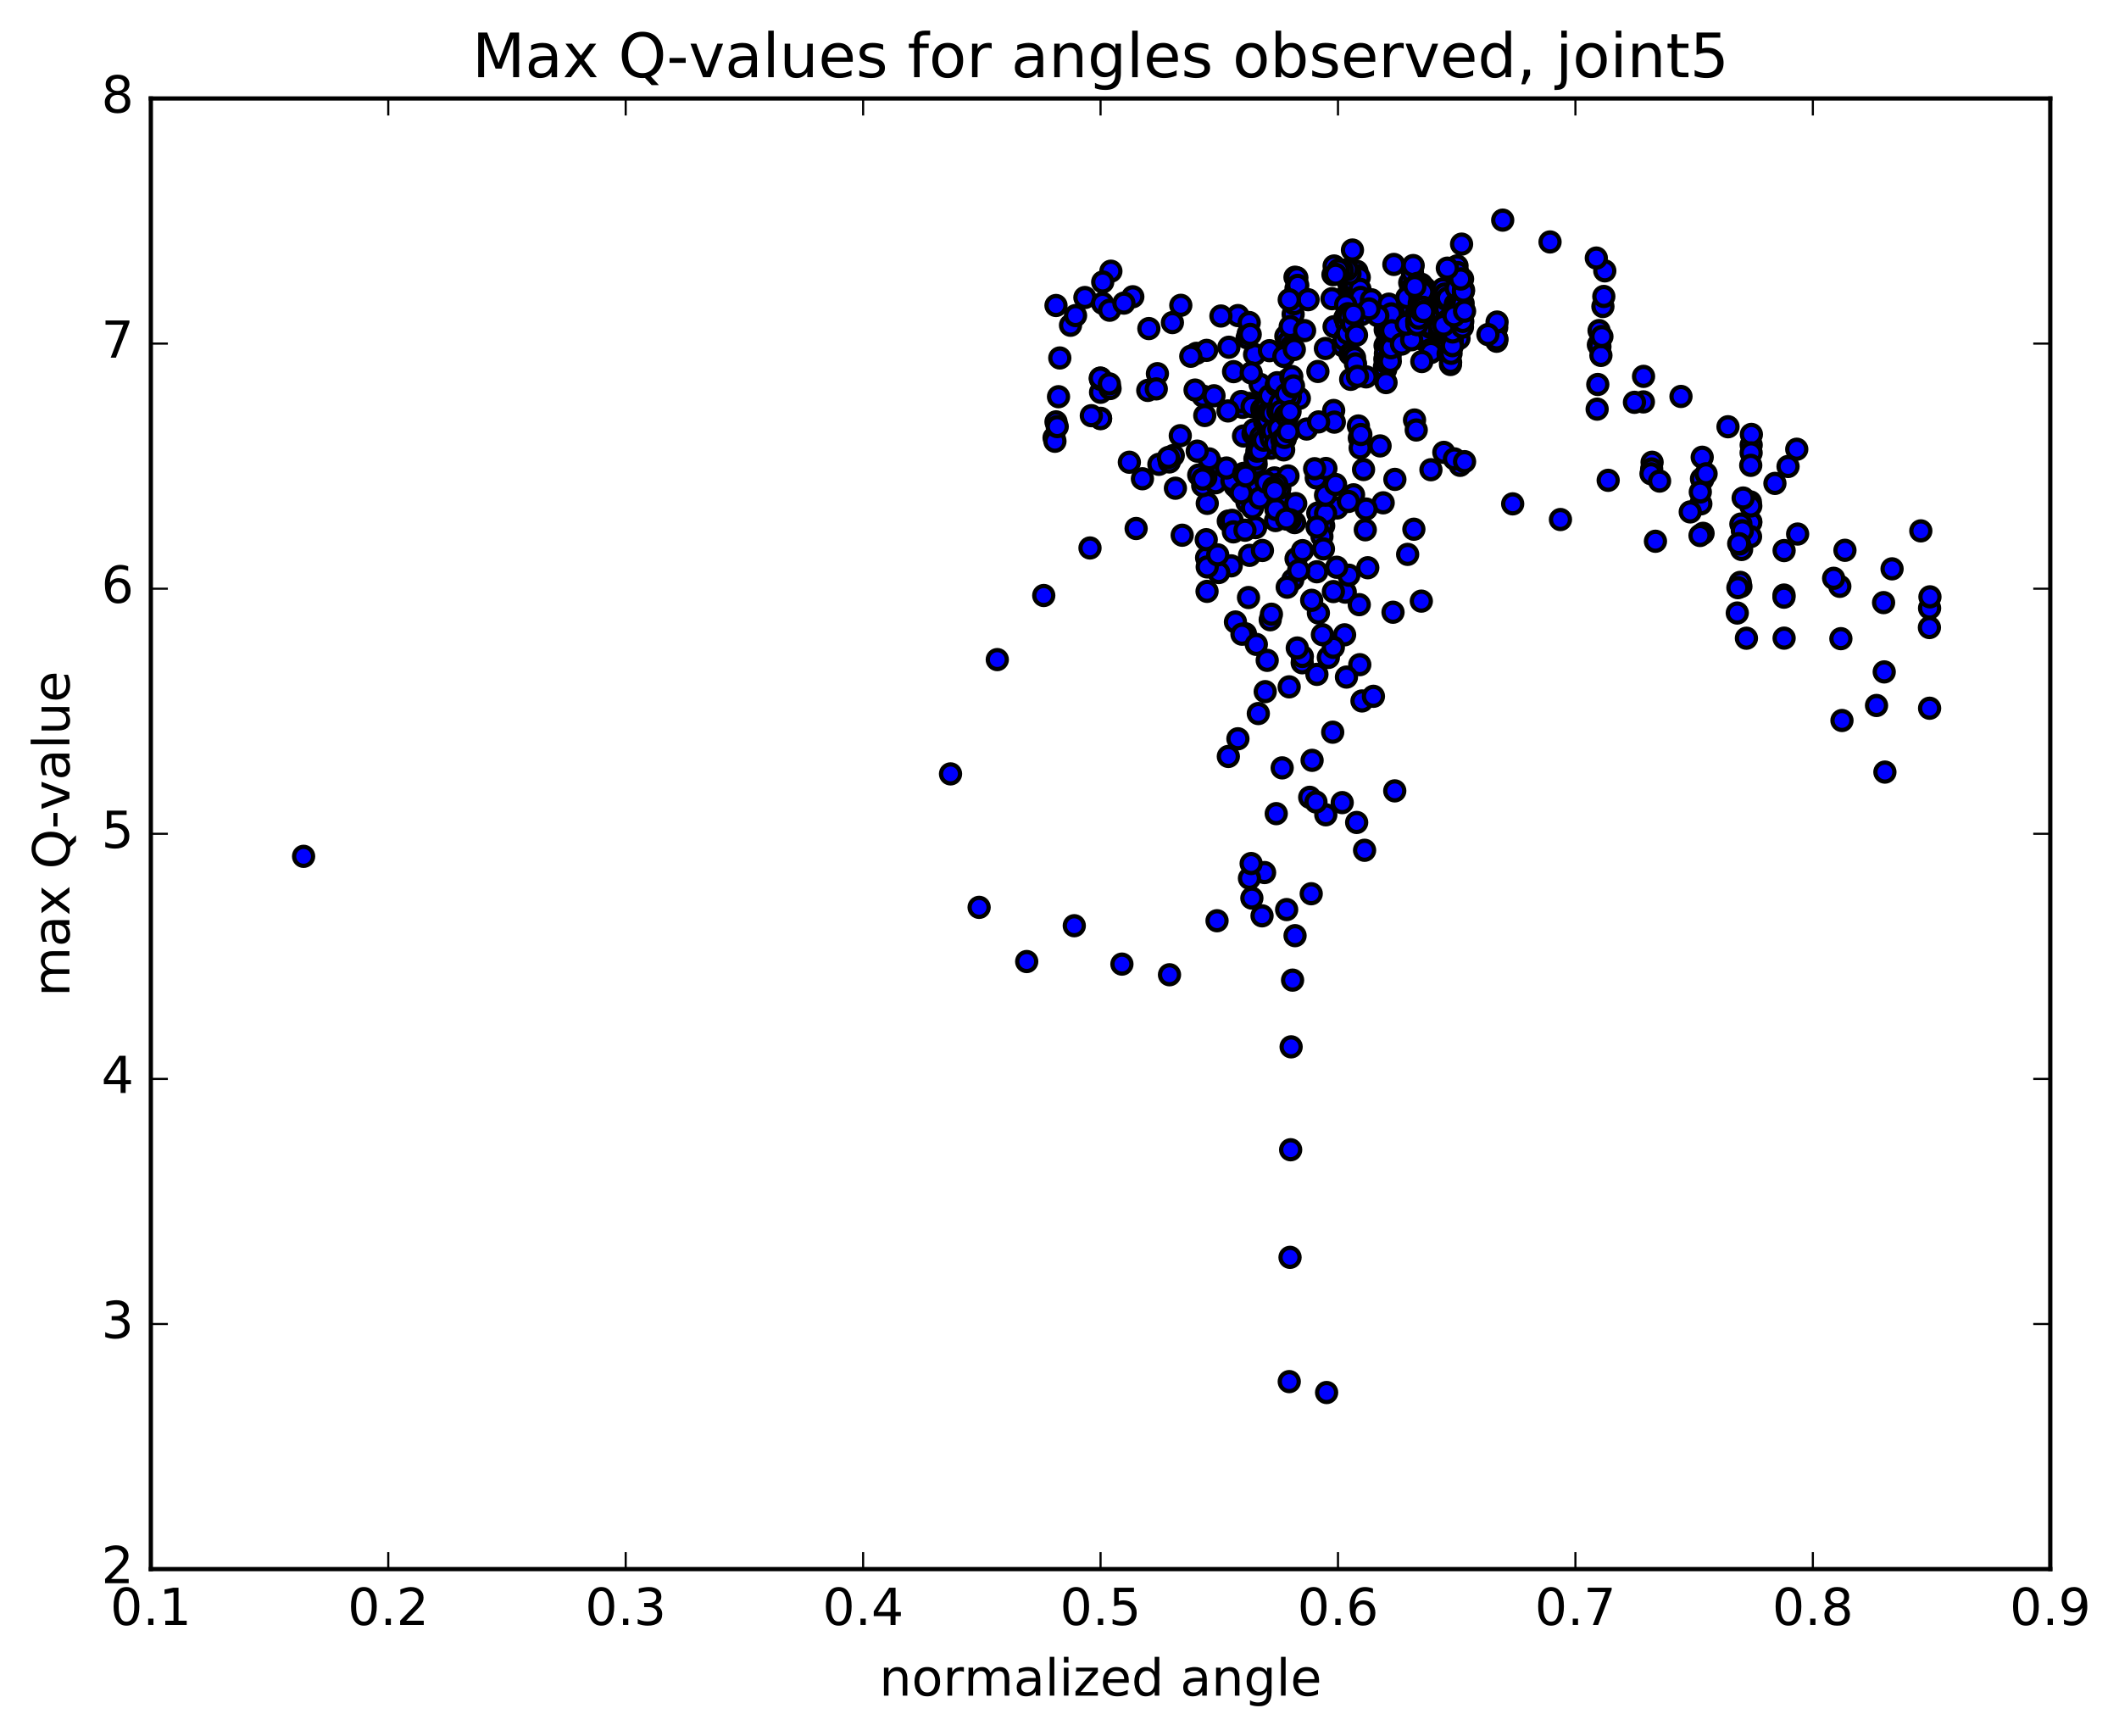 <?xml version="1.0" encoding="utf-8" standalone="no"?>
<!DOCTYPE svg PUBLIC "-//W3C//DTD SVG 1.1//EN"
  "http://www.w3.org/Graphics/SVG/1.1/DTD/svg11.dtd">
<!-- Created with matplotlib (http://matplotlib.org/) -->
<svg height="408pt" version="1.1" viewBox="0 0 498 408" width="498pt" xmlns="http://www.w3.org/2000/svg" xmlns:xlink="http://www.w3.org/1999/xlink">
 <defs>
  <style type="text/css">
*{stroke-linecap:butt;stroke-linejoin:round;stroke-miterlimit:100000;}
  </style>
 </defs>
 <g id="figure_1">
  <g id="patch_1">
   <path d="M 0 408.169 
L 498.591 408.169 
L 498.591 0 
L 0 0 
z
" style="fill:#ffffff;"/>
  </g>
  <g id="axes_1">
   <g id="patch_2">
    <path d="M 35.449 368.742 
L 481.849 368.742 
L 481.849 23.142 
L 35.449 23.142 
z
" style="fill:#ffffff;"/>
   </g>
   <g id="PathCollection_1">
    <defs>
     <path d="M 0 2.236 
C 0.593 2.236 1.162 2 1.581 1.581 
C 2 1.162 2.236 0.593 2.236 0 
C 2.236 -0.593 2 -1.162 1.581 -1.581 
C 1.162 -2 0.593 -2.236 0 -2.236 
C -0.593 -2.236 -1.162 -2 -1.581 -1.581 
C -2 -1.162 -2.236 -0.593 -2.236 0 
C -2.236 0.593 -2 1.162 -1.581 1.581 
C -1.162 2 -0.593 2.236 0 2.236 
z
" id="mfed9af3a00" style="stroke:#000000;"/>
    </defs>
    <g clip-path="url(#p5299a7c714)">
     <use style="fill:#0000ff;stroke:#000000;" x="71.351" xlink:href="#mfed9af3a00" y="201.238"/>
     <use style="fill:#0000ff;stroke:#000000;" x="258.65" xlink:href="#mfed9af3a00" y="92.187"/>
     <use style="fill:#0000ff;stroke:#000000;" x="260.88" xlink:href="#mfed9af3a00" y="91.313"/>
     <use style="fill:#0000ff;stroke:#000000;" x="269.745" xlink:href="#mfed9af3a00" y="91.745"/>
     <use style="fill:#0000ff;stroke:#000000;" x="272.01" xlink:href="#mfed9af3a00" y="87.811"/>
     <use style="fill:#0000ff;stroke:#000000;" x="283.142" xlink:href="#mfed9af3a00" y="97.646"/>
     <use style="fill:#0000ff;stroke:#000000;" x="292.057" xlink:href="#mfed9af3a00" y="95.728"/>
     <use style="fill:#0000ff;stroke:#000000;" x="289.914" xlink:href="#mfed9af3a00" y="87.339"/>
     <use style="fill:#0000ff;stroke:#000000;" x="281.175" xlink:href="#mfed9af3a00" y="83.031"/>
     <use style="fill:#0000ff;stroke:#000000;" x="283.573" xlink:href="#mfed9af3a00" y="82.334"/>
     <use style="fill:#0000ff;stroke:#000000;" x="294.852" xlink:href="#mfed9af3a00" y="83.315"/>
     <use style="fill:#0000ff;stroke:#000000;" x="303.909" xlink:href="#mfed9af3a00" y="73.855"/>
     <use style="fill:#0000ff;stroke:#000000;" x="304.106" xlink:href="#mfed9af3a00" y="71.372"/>
     <use style="fill:#0000ff;stroke:#000000;" x="304.347" xlink:href="#mfed9af3a00" y="65.142"/>
     <use style="fill:#0000ff;stroke:#000000;" x="304.586" xlink:href="#mfed9af3a00" y="67.766"/>
     <use style="fill:#0000ff;stroke:#000000;" x="304.785" xlink:href="#mfed9af3a00" y="65.276"/>
     <use style="fill:#0000ff;stroke:#000000;" x="304.996" xlink:href="#mfed9af3a00" y="67.056"/>
     <use style="fill:#0000ff;stroke:#000000;" x="307.427" xlink:href="#mfed9af3a00" y="70.432"/>
     <use style="fill:#0000ff;stroke:#000000;" x="316.511" xlink:href="#mfed9af3a00" y="69.422"/>
     <use style="fill:#0000ff;stroke:#000000;" x="316.731" xlink:href="#mfed9af3a00" y="64.929"/>
     <use style="fill:#0000ff;stroke:#000000;" x="316.952" xlink:href="#mfed9af3a00" y="66.498"/>
     <use style="fill:#0000ff;stroke:#000000;" x="317.122" xlink:href="#mfed9af3a00" y="68.387"/>
     <use style="fill:#0000ff;stroke:#000000;" x="317.287" xlink:href="#mfed9af3a00" y="66.97"/>
     <use style="fill:#0000ff;stroke:#000000;" x="317.471" xlink:href="#mfed9af3a00" y="66.967"/>
     <use style="fill:#0000ff;stroke:#000000;" x="317.692" xlink:href="#mfed9af3a00" y="68.421"/>
     <use style="fill:#0000ff;stroke:#000000;" x="317.924" xlink:href="#mfed9af3a00" y="66.461"/>
     <use style="fill:#0000ff;stroke:#000000;" x="318.125" xlink:href="#mfed9af3a00" y="69.323"/>
     <use style="fill:#0000ff;stroke:#000000;" x="318.338" xlink:href="#mfed9af3a00" y="67.929"/>
     <use style="fill:#0000ff;stroke:#000000;" x="318.523" xlink:href="#mfed9af3a00" y="66.778"/>
     <use style="fill:#0000ff;stroke:#000000;" x="318.719" xlink:href="#mfed9af3a00" y="69.601"/>
     <use style="fill:#0000ff;stroke:#000000;" x="318.901" xlink:href="#mfed9af3a00" y="63.763"/>
     <use style="fill:#0000ff;stroke:#000000;" x="319.079" xlink:href="#mfed9af3a00" y="64.832"/>
     <use style="fill:#0000ff;stroke:#000000;" x="319.253" xlink:href="#mfed9af3a00" y="70.097"/>
     <use style="fill:#0000ff;stroke:#000000;" x="319.45" xlink:href="#mfed9af3a00" y="65.184"/>
     <use style="fill:#0000ff;stroke:#000000;" x="319.625" xlink:href="#mfed9af3a00" y="67.997"/>
     <use style="fill:#0000ff;stroke:#000000;" x="319.774" xlink:href="#mfed9af3a00" y="69.889"/>
     <use style="fill:#0000ff;stroke:#000000;" x="319.922" xlink:href="#mfed9af3a00" y="73.934"/>
     <use style="fill:#0000ff;stroke:#000000;" x="322.298" xlink:href="#mfed9af3a00" y="70.45"/>
     <use style="fill:#0000ff;stroke:#000000;" x="331.31" xlink:href="#mfed9af3a00" y="66.443"/>
     <use style="fill:#0000ff;stroke:#000000;" x="331.425" xlink:href="#mfed9af3a00" y="70.415"/>
     <use style="fill:#0000ff;stroke:#000000;" x="331.565" xlink:href="#mfed9af3a00" y="67.894"/>
     <use style="fill:#0000ff;stroke:#000000;" x="331.756" xlink:href="#mfed9af3a00" y="72.537"/>
     <use style="fill:#0000ff;stroke:#000000;" x="331.954" xlink:href="#mfed9af3a00" y="64.058"/>
     <use style="fill:#0000ff;stroke:#000000;" x="332.121" xlink:href="#mfed9af3a00" y="62.403"/>
     <use style="fill:#0000ff;stroke:#000000;" x="332.255" xlink:href="#mfed9af3a00" y="69.317"/>
     <use style="fill:#0000ff;stroke:#000000;" x="332.358" xlink:href="#mfed9af3a00" y="77.582"/>
     <use style="fill:#0000ff;stroke:#000000;" x="332.497" xlink:href="#mfed9af3a00" y="79.302"/>
     <use style="fill:#0000ff;stroke:#000000;" x="332.681" xlink:href="#mfed9af3a00" y="74.1"/>
     <use style="fill:#0000ff;stroke:#000000;" x="332.904" xlink:href="#mfed9af3a00" y="69.344"/>
     <use style="fill:#0000ff;stroke:#000000;" x="333.148" xlink:href="#mfed9af3a00" y="66.6"/>
     <use style="fill:#0000ff;stroke:#000000;" x="333.386" xlink:href="#mfed9af3a00" y="74.526"/>
     <use style="fill:#0000ff;stroke:#000000;" x="333.595" xlink:href="#mfed9af3a00" y="77.115"/>
     <use style="fill:#0000ff;stroke:#000000;" x="333.789" xlink:href="#mfed9af3a00" y="75.761"/>
     <use style="fill:#0000ff;stroke:#000000;" x="333.93" xlink:href="#mfed9af3a00" y="79.537"/>
     <use style="fill:#0000ff;stroke:#000000;" x="333.998" xlink:href="#mfed9af3a00" y="73.658"/>
     <use style="fill:#0000ff;stroke:#000000;" x="334.064" xlink:href="#mfed9af3a00" y="66.802"/>
     <use style="fill:#0000ff;stroke:#000000;" x="334.181" xlink:href="#mfed9af3a00" y="74.063"/>
     <use style="fill:#0000ff;stroke:#000000;" x="334.335" xlink:href="#mfed9af3a00" y="71.445"/>
     <use style="fill:#0000ff;stroke:#000000;" x="334.488" xlink:href="#mfed9af3a00" y="70.909"/>
     <use style="fill:#0000ff;stroke:#000000;" x="334.637" xlink:href="#mfed9af3a00" y="71.114"/>
     <use style="fill:#0000ff;stroke:#000000;" x="334.732" xlink:href="#mfed9af3a00" y="75.719"/>
     <use style="fill:#0000ff;stroke:#000000;" x="334.8" xlink:href="#mfed9af3a00" y="71.232"/>
     <use style="fill:#0000ff;stroke:#000000;" x="334.862" xlink:href="#mfed9af3a00" y="67.688"/>
     <use style="fill:#0000ff;stroke:#000000;" x="334.974" xlink:href="#mfed9af3a00" y="76.59"/>
     <use style="fill:#0000ff;stroke:#000000;" x="335.063" xlink:href="#mfed9af3a00" y="80.143"/>
     <use style="fill:#0000ff;stroke:#000000;" x="335.12" xlink:href="#mfed9af3a00" y="73.531"/>
     <use style="fill:#0000ff;stroke:#000000;" x="335.175" xlink:href="#mfed9af3a00" y="70.118"/>
     <use style="fill:#0000ff;stroke:#000000;" x="335.226" xlink:href="#mfed9af3a00" y="75.504"/>
     <use style="fill:#0000ff;stroke:#000000;" x="335.28" xlink:href="#mfed9af3a00" y="80.012"/>
     <use style="fill:#0000ff;stroke:#000000;" x="335.341" xlink:href="#mfed9af3a00" y="79.646"/>
     <use style="fill:#0000ff;stroke:#000000;" x="335.436" xlink:href="#mfed9af3a00" y="72.986"/>
     <use style="fill:#0000ff;stroke:#000000;" x="335.527" xlink:href="#mfed9af3a00" y="75.512"/>
     <use style="fill:#0000ff;stroke:#000000;" x="335.627" xlink:href="#mfed9af3a00" y="77.529"/>
     <use style="fill:#0000ff;stroke:#000000;" x="335.741" xlink:href="#mfed9af3a00" y="71.59"/>
     <use style="fill:#0000ff;stroke:#000000;" x="335.871" xlink:href="#mfed9af3a00" y="78.81"/>
     <use style="fill:#0000ff;stroke:#000000;" x="335.935" xlink:href="#mfed9af3a00" y="72.391"/>
     <use style="fill:#0000ff;stroke:#000000;" x="335.987" xlink:href="#mfed9af3a00" y="71.379"/>
     <use style="fill:#0000ff;stroke:#000000;" x="336.057" xlink:href="#mfed9af3a00" y="76.869"/>
     <use style="fill:#0000ff;stroke:#000000;" x="336.164" xlink:href="#mfed9af3a00" y="82.172"/>
     <use style="fill:#0000ff;stroke:#000000;" x="336.245" xlink:href="#mfed9af3a00" y="82.769"/>
     <use style="fill:#0000ff;stroke:#000000;" x="336.282" xlink:href="#mfed9af3a00" y="76.586"/>
     <use style="fill:#0000ff;stroke:#000000;" x="336.309" xlink:href="#mfed9af3a00" y="82.818"/>
     <use style="fill:#0000ff;stroke:#000000;" x="334.149" xlink:href="#mfed9af3a00" y="84.966"/>
     <use style="fill:#0000ff;stroke:#000000;" x="325.369" xlink:href="#mfed9af3a00" y="86.196"/>
     <use style="fill:#0000ff;stroke:#000000;" x="325.465" xlink:href="#mfed9af3a00" y="84.405"/>
     <use style="fill:#0000ff;stroke:#000000;" x="325.513" xlink:href="#mfed9af3a00" y="81.208"/>
     <use style="fill:#0000ff;stroke:#000000;" x="325.55" xlink:href="#mfed9af3a00" y="77.504"/>
     <use style="fill:#0000ff;stroke:#000000;" x="325.594" xlink:href="#mfed9af3a00" y="83.099"/>
     <use style="fill:#0000ff;stroke:#000000;" x="325.661" xlink:href="#mfed9af3a00" y="86.821"/>
     <use style="fill:#0000ff;stroke:#000000;" x="325.743" xlink:href="#mfed9af3a00" y="89.909"/>
     <use style="fill:#0000ff;stroke:#000000;" x="325.813" xlink:href="#mfed9af3a00" y="84.745"/>
     <use style="fill:#0000ff;stroke:#000000;" x="325.877" xlink:href="#mfed9af3a00" y="77.783"/>
     <use style="fill:#0000ff;stroke:#000000;" x="325.938" xlink:href="#mfed9af3a00" y="85.333"/>
     <use style="fill:#0000ff;stroke:#000000;" x="326.017" xlink:href="#mfed9af3a00" y="80.641"/>
     <use style="fill:#0000ff;stroke:#000000;" x="326.134" xlink:href="#mfed9af3a00" y="79.557"/>
     <use style="fill:#0000ff;stroke:#000000;" x="326.251" xlink:href="#mfed9af3a00" y="76.971"/>
     <use style="fill:#0000ff;stroke:#000000;" x="326.336" xlink:href="#mfed9af3a00" y="76.007"/>
     <use style="fill:#0000ff;stroke:#000000;" x="326.411" xlink:href="#mfed9af3a00" y="71.473"/>
     <use style="fill:#0000ff;stroke:#000000;" x="326.496" xlink:href="#mfed9af3a00" y="76.781"/>
     <use style="fill:#0000ff;stroke:#000000;" x="326.59" xlink:href="#mfed9af3a00" y="80.763"/>
     <use style="fill:#0000ff;stroke:#000000;" x="326.663" xlink:href="#mfed9af3a00" y="81.637"/>
     <use style="fill:#0000ff;stroke:#000000;" x="326.699" xlink:href="#mfed9af3a00" y="83.643"/>
     <use style="fill:#0000ff;stroke:#000000;" x="326.741" xlink:href="#mfed9af3a00" y="84.909"/>
     <use style="fill:#0000ff;stroke:#000000;" x="326.784" xlink:href="#mfed9af3a00" y="77.979"/>
     <use style="fill:#0000ff;stroke:#000000;" x="326.841" xlink:href="#mfed9af3a00" y="77.846"/>
     <use style="fill:#0000ff;stroke:#000000;" x="326.923" xlink:href="#mfed9af3a00" y="81.725"/>
     <use style="fill:#0000ff;stroke:#000000;" x="326.963" xlink:href="#mfed9af3a00" y="77.816"/>
     <use style="fill:#0000ff;stroke:#000000;" x="326.989" xlink:href="#mfed9af3a00" y="73.753"/>
     <use style="fill:#0000ff;stroke:#000000;" x="327.07" xlink:href="#mfed9af3a00" y="77.72"/>
     <use style="fill:#0000ff;stroke:#000000;" x="329.375" xlink:href="#mfed9af3a00" y="80.866"/>
     <use style="fill:#0000ff;stroke:#000000;" x="338.291" xlink:href="#mfed9af3a00" y="78.257"/>
     <use style="fill:#0000ff;stroke:#000000;" x="338.314" xlink:href="#mfed9af3a00" y="72.394"/>
     <use style="fill:#0000ff;stroke:#000000;" x="338.366" xlink:href="#mfed9af3a00" y="76.138"/>
     <use style="fill:#0000ff;stroke:#000000;" x="338.494" xlink:href="#mfed9af3a00" y="75.16"/>
     <use style="fill:#0000ff;stroke:#000000;" x="338.601" xlink:href="#mfed9af3a00" y="71.625"/>
     <use style="fill:#0000ff;stroke:#000000;" x="338.675" xlink:href="#mfed9af3a00" y="71.685"/>
     <use style="fill:#0000ff;stroke:#000000;" x="338.736" xlink:href="#mfed9af3a00" y="78.124"/>
     <use style="fill:#0000ff;stroke:#000000;" x="338.834" xlink:href="#mfed9af3a00" y="72.927"/>
     <use style="fill:#0000ff;stroke:#000000;" x="338.966" xlink:href="#mfed9af3a00" y="73.579"/>
     <use style="fill:#0000ff;stroke:#000000;" x="339.1" xlink:href="#mfed9af3a00" y="67.875"/>
     <use style="fill:#0000ff;stroke:#000000;" x="339.194" xlink:href="#mfed9af3a00" y="70.451"/>
     <use style="fill:#0000ff;stroke:#000000;" x="339.288" xlink:href="#mfed9af3a00" y="76.64"/>
     <use style="fill:#0000ff;stroke:#000000;" x="339.378" xlink:href="#mfed9af3a00" y="77.954"/>
     <use style="fill:#0000ff;stroke:#000000;" x="339.464" xlink:href="#mfed9af3a00" y="72.25"/>
     <use style="fill:#0000ff;stroke:#000000;" x="339.543" xlink:href="#mfed9af3a00" y="69.099"/>
     <use style="fill:#0000ff;stroke:#000000;" x="339.636" xlink:href="#mfed9af3a00" y="76.968"/>
     <use style="fill:#0000ff;stroke:#000000;" x="339.724" xlink:href="#mfed9af3a00" y="78.282"/>
     <use style="fill:#0000ff;stroke:#000000;" x="339.814" xlink:href="#mfed9af3a00" y="72.549"/>
     <use style="fill:#0000ff;stroke:#000000;" x="339.93" xlink:href="#mfed9af3a00" y="70.392"/>
     <use style="fill:#0000ff;stroke:#000000;" x="340.059" xlink:href="#mfed9af3a00" y="76.083"/>
     <use style="fill:#0000ff;stroke:#000000;" x="340.165" xlink:href="#mfed9af3a00" y="70.043"/>
     <use style="fill:#0000ff;stroke:#000000;" x="340.252" xlink:href="#mfed9af3a00" y="75.23"/>
     <use style="fill:#0000ff;stroke:#000000;" x="340.327" xlink:href="#mfed9af3a00" y="83.157"/>
     <use style="fill:#0000ff;stroke:#000000;" x="340.446" xlink:href="#mfed9af3a00" y="78.228"/>
     <use style="fill:#0000ff;stroke:#000000;" x="338.324" xlink:href="#mfed9af3a00" y="76.705"/>
     <use style="fill:#0000ff;stroke:#000000;" x="331.765" xlink:href="#mfed9af3a00" y="79.841"/>
     <use style="fill:#0000ff;stroke:#000000;" x="342.897" xlink:href="#mfed9af3a00" y="79.546"/>
     <use style="fill:#0000ff;stroke:#000000;" x="351.749" xlink:href="#mfed9af3a00" y="76.973"/>
     <use style="fill:#0000ff;stroke:#000000;" x="351.73" xlink:href="#mfed9af3a00" y="80.196"/>
     <use style="fill:#0000ff;stroke:#000000;" x="351.734" xlink:href="#mfed9af3a00" y="79.6"/>
     <use style="fill:#0000ff;stroke:#000000;" x="351.747" xlink:href="#mfed9af3a00" y="79.81"/>
     <use style="fill:#0000ff;stroke:#000000;" x="351.761" xlink:href="#mfed9af3a00" y="79.637"/>
     <use style="fill:#0000ff;stroke:#000000;" x="351.835" xlink:href="#mfed9af3a00" y="75.682"/>
     <use style="fill:#0000ff;stroke:#000000;" x="349.685" xlink:href="#mfed9af3a00" y="78.618"/>
     <use style="fill:#0000ff;stroke:#000000;" x="340.849" xlink:href="#mfed9af3a00" y="79.548"/>
     <use style="fill:#0000ff;stroke:#000000;" x="340.882" xlink:href="#mfed9af3a00" y="82.705"/>
     <use style="fill:#0000ff;stroke:#000000;" x="340.886" xlink:href="#mfed9af3a00" y="85.66"/>
     <use style="fill:#0000ff;stroke:#000000;" x="340.917" xlink:href="#mfed9af3a00" y="85.157"/>
     <use style="fill:#0000ff;stroke:#000000;" x="340.95" xlink:href="#mfed9af3a00" y="78.505"/>
     <use style="fill:#0000ff;stroke:#000000;" x="340.967" xlink:href="#mfed9af3a00" y="77.715"/>
     <use style="fill:#0000ff;stroke:#000000;" x="341.024" xlink:href="#mfed9af3a00" y="83.036"/>
     <use style="fill:#0000ff;stroke:#000000;" x="341.129" xlink:href="#mfed9af3a00" y="79.858"/>
     <use style="fill:#0000ff;stroke:#000000;" x="341.23" xlink:href="#mfed9af3a00" y="79.487"/>
     <use style="fill:#0000ff;stroke:#000000;" x="341.287" xlink:href="#mfed9af3a00" y="79.99"/>
     <use style="fill:#0000ff;stroke:#000000;" x="341.343" xlink:href="#mfed9af3a00" y="81.235"/>
     <use style="fill:#0000ff;stroke:#000000;" x="341.398" xlink:href="#mfed9af3a00" y="78.016"/>
     <use style="fill:#0000ff;stroke:#000000;" x="339.278" xlink:href="#mfed9af3a00" y="76.425"/>
     <use style="fill:#0000ff;stroke:#000000;" x="330.5" xlink:href="#mfed9af3a00" y="76.189"/>
     <use style="fill:#0000ff;stroke:#000000;" x="330.63" xlink:href="#mfed9af3a00" y="69.921"/>
     <use style="fill:#0000ff;stroke:#000000;" x="332.979" xlink:href="#mfed9af3a00" y="76.215"/>
     <use style="fill:#0000ff;stroke:#000000;" x="341.948" xlink:href="#mfed9af3a00" y="72.228"/>
     <use style="fill:#0000ff;stroke:#000000;" x="342.015" xlink:href="#mfed9af3a00" y="71.489"/>
     <use style="fill:#0000ff;stroke:#000000;" x="342.113" xlink:href="#mfed9af3a00" y="72.192"/>
     <use style="fill:#0000ff;stroke:#000000;" x="342.261" xlink:href="#mfed9af3a00" y="67.783"/>
     <use style="fill:#0000ff;stroke:#000000;" x="342.424" xlink:href="#mfed9af3a00" y="62.492"/>
     <use style="fill:#0000ff;stroke:#000000;" x="342.603" xlink:href="#mfed9af3a00" y="64.059"/>
     <use style="fill:#0000ff;stroke:#000000;" x="342.744" xlink:href="#mfed9af3a00" y="71.354"/>
     <use style="fill:#0000ff;stroke:#000000;" x="342.866" xlink:href="#mfed9af3a00" y="73.753"/>
     <use style="fill:#0000ff;stroke:#000000;" x="342.967" xlink:href="#mfed9af3a00" y="74.915"/>
     <use style="fill:#0000ff;stroke:#000000;" x="343.079" xlink:href="#mfed9af3a00" y="75.501"/>
     <use style="fill:#0000ff;stroke:#000000;" x="343.15" xlink:href="#mfed9af3a00" y="73.118"/>
     <use style="fill:#0000ff;stroke:#000000;" x="343.265" xlink:href="#mfed9af3a00" y="74.55"/>
     <use style="fill:#0000ff;stroke:#000000;" x="343.358" xlink:href="#mfed9af3a00" y="75.29"/>
     <use style="fill:#0000ff;stroke:#000000;" x="343.471" xlink:href="#mfed9af3a00" y="74.954"/>
     <use style="fill:#0000ff;stroke:#000000;" x="343.542" xlink:href="#mfed9af3a00" y="71.676"/>
     <use style="fill:#0000ff;stroke:#000000;" x="343.632" xlink:href="#mfed9af3a00" y="74.725"/>
     <use style="fill:#0000ff;stroke:#000000;" x="343.698" xlink:href="#mfed9af3a00" y="76.874"/>
     <use style="fill:#0000ff;stroke:#000000;" x="343.772" xlink:href="#mfed9af3a00" y="75.538"/>
     <use style="fill:#0000ff;stroke:#000000;" x="343.859" xlink:href="#mfed9af3a00" y="71.293"/>
     <use style="fill:#0000ff;stroke:#000000;" x="341.722" xlink:href="#mfed9af3a00" y="74.223"/>
     <use style="fill:#0000ff;stroke:#000000;" x="332.934" xlink:href="#mfed9af3a00" y="75.476"/>
     <use style="fill:#0000ff;stroke:#000000;" x="333.05" xlink:href="#mfed9af3a00" y="76.28"/>
     <use style="fill:#0000ff;stroke:#000000;" x="333.186" xlink:href="#mfed9af3a00" y="73.413"/>
     <use style="fill:#0000ff;stroke:#000000;" x="333.304" xlink:href="#mfed9af3a00" y="72.987"/>
     <use style="fill:#0000ff;stroke:#000000;" x="333.406" xlink:href="#mfed9af3a00" y="74.749"/>
     <use style="fill:#0000ff;stroke:#000000;" x="333.538" xlink:href="#mfed9af3a00" y="71.281"/>
     <use style="fill:#0000ff;stroke:#000000;" x="333.682" xlink:href="#mfed9af3a00" y="69.632"/>
     <use style="fill:#0000ff;stroke:#000000;" x="333.804" xlink:href="#mfed9af3a00" y="67.559"/>
     <use style="fill:#0000ff;stroke:#000000;" x="333.911" xlink:href="#mfed9af3a00" y="72.325"/>
     <use style="fill:#0000ff;stroke:#000000;" x="334.051" xlink:href="#mfed9af3a00" y="73.112"/>
     <use style="fill:#0000ff;stroke:#000000;" x="334.195" xlink:href="#mfed9af3a00" y="70.864"/>
     <use style="fill:#0000ff;stroke:#000000;" x="334.306" xlink:href="#mfed9af3a00" y="68.354"/>
     <use style="fill:#0000ff;stroke:#000000;" x="334.377" xlink:href="#mfed9af3a00" y="68.585"/>
     <use style="fill:#0000ff;stroke:#000000;" x="334.466" xlink:href="#mfed9af3a00" y="72.219"/>
     <use style="fill:#0000ff;stroke:#000000;" x="334.589" xlink:href="#mfed9af3a00" y="73.212"/>
     <use style="fill:#0000ff;stroke:#000000;" x="332.521" xlink:href="#mfed9af3a00" y="67.332"/>
     <use style="fill:#0000ff;stroke:#000000;" x="323.811" xlink:href="#mfed9af3a00" y="74.207"/>
     <use style="fill:#0000ff;stroke:#000000;" x="321.732" xlink:href="#mfed9af3a00" y="72.591"/>
     <use style="fill:#0000ff;stroke:#000000;" x="313.043" xlink:href="#mfed9af3a00" y="70.196"/>
     <use style="fill:#0000ff;stroke:#000000;" x="313.269" xlink:href="#mfed9af3a00" y="64.54"/>
     <use style="fill:#0000ff;stroke:#000000;" x="313.539" xlink:href="#mfed9af3a00" y="62.506"/>
     <use style="fill:#0000ff;stroke:#000000;" x="258.65" xlink:href="#mfed9af3a00" y="89.123"/>
     <use style="fill:#0000ff;stroke:#000000;" x="258.652" xlink:href="#mfed9af3a00" y="88.881"/>
     <use style="fill:#0000ff;stroke:#000000;" x="258.583" xlink:href="#mfed9af3a00" y="88.859"/>
     <use style="fill:#0000ff;stroke:#000000;" x="260.73" xlink:href="#mfed9af3a00" y="90.213"/>
     <use style="fill:#0000ff;stroke:#000000;" x="271.745" xlink:href="#mfed9af3a00" y="91.388"/>
     <use style="fill:#0000ff;stroke:#000000;" x="282.729" xlink:href="#mfed9af3a00" y="93.09"/>
     <use style="fill:#0000ff;stroke:#000000;" x="293.666" xlink:href="#mfed9af3a00" y="94.8"/>
     <use style="fill:#0000ff;stroke:#000000;" x="300.13" xlink:href="#mfed9af3a00" y="96.281"/>
     <use style="fill:#0000ff;stroke:#000000;" x="288.81" xlink:href="#mfed9af3a00" y="81.599"/>
     <use style="fill:#0000ff;stroke:#000000;" x="277.508" xlink:href="#mfed9af3a00" y="71.749"/>
     <use style="fill:#0000ff;stroke:#000000;" x="266.228" xlink:href="#mfed9af3a00" y="69.738"/>
     <use style="fill:#0000ff;stroke:#000000;" x="254.971" xlink:href="#mfed9af3a00" y="69.918"/>
     <use style="fill:#0000ff;stroke:#000000;" x="248.179" xlink:href="#mfed9af3a00" y="71.793"/>
     <use style="fill:#0000ff;stroke:#000000;" x="259.113" xlink:href="#mfed9af3a00" y="71.264"/>
     <use style="fill:#0000ff;stroke:#000000;" x="270.003" xlink:href="#mfed9af3a00" y="77.214"/>
     <use style="fill:#0000ff;stroke:#000000;" x="280.861" xlink:href="#mfed9af3a00" y="91.663"/>
     <use style="fill:#0000ff;stroke:#000000;" x="291.709" xlink:href="#mfed9af3a00" y="94.357"/>
     <use style="fill:#0000ff;stroke:#000000;" x="302.561" xlink:href="#mfed9af3a00" y="89.326"/>
     <use style="fill:#0000ff;stroke:#000000;" x="313.438" xlink:href="#mfed9af3a00" y="96.461"/>
     <use style="fill:#0000ff;stroke:#000000;" x="324.341" xlink:href="#mfed9af3a00" y="104.789"/>
     <use style="fill:#0000ff;stroke:#000000;" x="330.82" xlink:href="#mfed9af3a00" y="130.279"/>
     <use style="fill:#0000ff;stroke:#000000;" x="319.571" xlink:href="#mfed9af3a00" y="156.199"/>
     <use style="fill:#0000ff;stroke:#000000;" x="308.365" xlink:href="#mfed9af3a00" y="178.679"/>
     <use style="fill:#0000ff;stroke:#000000;" x="297.197" xlink:href="#mfed9af3a00" y="205.052"/>
     <use style="fill:#0000ff;stroke:#000000;" x="286.026" xlink:href="#mfed9af3a00" y="216.375"/>
     <use style="fill:#0000ff;stroke:#000000;" x="274.853" xlink:href="#mfed9af3a00" y="229.068"/>
     <use style="fill:#0000ff;stroke:#000000;" x="263.669" xlink:href="#mfed9af3a00" y="226.566"/>
     <use style="fill:#0000ff;stroke:#000000;" x="252.475" xlink:href="#mfed9af3a00" y="217.545"/>
     <use style="fill:#0000ff;stroke:#000000;" x="241.294" xlink:href="#mfed9af3a00" y="225.962"/>
     <use style="fill:#0000ff;stroke:#000000;" x="230.11" xlink:href="#mfed9af3a00" y="213.229"/>
     <use style="fill:#0000ff;stroke:#000000;" x="223.389" xlink:href="#mfed9af3a00" y="181.865"/>
     <use style="fill:#0000ff;stroke:#000000;" x="234.381" xlink:href="#mfed9af3a00" y="155.006"/>
     <use style="fill:#0000ff;stroke:#000000;" x="245.299" xlink:href="#mfed9af3a00" y="139.943"/>
     <use style="fill:#0000ff;stroke:#000000;" x="256.168" xlink:href="#mfed9af3a00" y="128.775"/>
     <use style="fill:#0000ff;stroke:#000000;" x="267.01" xlink:href="#mfed9af3a00" y="124.199"/>
     <use style="fill:#0000ff;stroke:#000000;" x="277.835" xlink:href="#mfed9af3a00" y="125.776"/>
     <use style="fill:#0000ff;stroke:#000000;" x="288.669" xlink:href="#mfed9af3a00" y="122.45"/>
     <use style="fill:#0000ff;stroke:#000000;" x="295.085" xlink:href="#mfed9af3a00" y="123.991"/>
     <use style="fill:#0000ff;stroke:#000000;" x="283.726" xlink:href="#mfed9af3a00" y="118.295"/>
     <use style="fill:#0000ff;stroke:#000000;" x="272.357" xlink:href="#mfed9af3a00" y="109.118"/>
     <use style="fill:#0000ff;stroke:#000000;" x="265.417" xlink:href="#mfed9af3a00" y="108.626"/>
     <use style="fill:#0000ff;stroke:#000000;" x="276.244" xlink:href="#mfed9af3a00" y="114.732"/>
     <use style="fill:#0000ff;stroke:#000000;" x="282.658" xlink:href="#mfed9af3a00" y="114.116"/>
     <use style="fill:#0000ff;stroke:#000000;" x="275.74" xlink:href="#mfed9af3a00" y="107.054"/>
     <use style="fill:#0000ff;stroke:#000000;" x="286.607" xlink:href="#mfed9af3a00" y="111.303"/>
     <use style="fill:#0000ff;stroke:#000000;" x="293.059" xlink:href="#mfed9af3a00" y="118.042"/>
     <use style="fill:#0000ff;stroke:#000000;" x="281.726" xlink:href="#mfed9af3a00" y="111.623"/>
     <use style="fill:#0000ff;stroke:#000000;" x="274.815" xlink:href="#mfed9af3a00" y="108.561"/>
     <use style="fill:#0000ff;stroke:#000000;" x="285.681" xlink:href="#mfed9af3a00" y="113.452"/>
     <use style="fill:#0000ff;stroke:#000000;" x="294.339" xlink:href="#mfed9af3a00" y="119.355"/>
     <use style="fill:#0000ff;stroke:#000000;" x="291.901" xlink:href="#mfed9af3a00" y="115.687"/>
     <use style="fill:#0000ff;stroke:#000000;" x="285.008" xlink:href="#mfed9af3a00" y="109.359"/>
     <use style="fill:#0000ff;stroke:#000000;" x="295.902" xlink:href="#mfed9af3a00" y="115.827"/>
     <use style="fill:#0000ff;stroke:#000000;" x="302.379" xlink:href="#mfed9af3a00" y="120.987"/>
     <use style="fill:#0000ff;stroke:#000000;" x="291.065" xlink:href="#mfed9af3a00" y="115.055"/>
     <use style="fill:#0000ff;stroke:#000000;" x="284.171" xlink:href="#mfed9af3a00" y="107.841"/>
     <use style="fill:#0000ff;stroke:#000000;" x="295.064" xlink:href="#mfed9af3a00" y="114.497"/>
     <use style="fill:#0000ff;stroke:#000000;" x="301.558" xlink:href="#mfed9af3a00" y="117.75"/>
     <use style="fill:#0000ff;stroke:#000000;" x="290.258" xlink:href="#mfed9af3a00" y="114.25"/>
     <use style="fill:#0000ff;stroke:#000000;" x="283.385" xlink:href="#mfed9af3a00" y="112.216"/>
     <use style="fill:#0000ff;stroke:#000000;" x="294.267" xlink:href="#mfed9af3a00" y="113.181"/>
     <use style="fill:#0000ff;stroke:#000000;" x="300.781" xlink:href="#mfed9af3a00" y="114.74"/>
     <use style="fill:#0000ff;stroke:#000000;" x="289.525" xlink:href="#mfed9af3a00" y="112.971"/>
     <use style="fill:#0000ff;stroke:#000000;" x="282.65" xlink:href="#mfed9af3a00" y="112.572"/>
     <use style="fill:#0000ff;stroke:#000000;" x="293.572" xlink:href="#mfed9af3a00" y="114.361"/>
     <use style="fill:#0000ff;stroke:#000000;" x="304.515" xlink:href="#mfed9af3a00" y="118.337"/>
     <use style="fill:#0000ff;stroke:#000000;" x="311.088" xlink:href="#mfed9af3a00" y="123.545"/>
     <use style="fill:#0000ff;stroke:#000000;" x="304.264" xlink:href="#mfed9af3a00" y="122.811"/>
     <use style="fill:#0000ff;stroke:#000000;" x="310.771" xlink:href="#mfed9af3a00" y="123.432"/>
     <use style="fill:#0000ff;stroke:#000000;" x="299.521" xlink:href="#mfed9af3a00" y="112.308"/>
     <use style="fill:#0000ff;stroke:#000000;" x="288.238" xlink:href="#mfed9af3a00" y="109.983"/>
     <use style="fill:#0000ff;stroke:#000000;" x="281.369" xlink:href="#mfed9af3a00" y="106.014"/>
     <use style="fill:#0000ff;stroke:#000000;" x="292.285" xlink:href="#mfed9af3a00" y="111.233"/>
     <use style="fill:#0000ff;stroke:#000000;" x="303.244" xlink:href="#mfed9af3a00" y="122.163"/>
     <use style="fill:#0000ff;stroke:#000000;" x="314.241" xlink:href="#mfed9af3a00" y="119.376"/>
     <use style="fill:#0000ff;stroke:#000000;" x="320.864" xlink:href="#mfed9af3a00" y="124.502"/>
     <use style="fill:#0000ff;stroke:#000000;" x="309.701" xlink:href="#mfed9af3a00" y="120.568"/>
     <use style="fill:#0000ff;stroke:#000000;" x="298.509" xlink:href="#mfed9af3a00" y="116.846"/>
     <use style="fill:#0000ff;stroke:#000000;" x="291.699" xlink:href="#mfed9af3a00" y="115.85"/>
     <use style="fill:#0000ff;stroke:#000000;" x="302.698" xlink:href="#mfed9af3a00" y="111.847"/>
     <use style="fill:#0000ff;stroke:#000000;" x="311.533" xlink:href="#mfed9af3a00" y="120.637"/>
     <use style="fill:#0000ff;stroke:#000000;" x="311.526" xlink:href="#mfed9af3a00" y="116.364"/>
     <use style="fill:#0000ff;stroke:#000000;" x="309.345" xlink:href="#mfed9af3a00" y="112.313"/>
     <use style="fill:#0000ff;stroke:#000000;" x="302.698" xlink:href="#mfed9af3a00" y="101.739"/>
     <use style="fill:#0000ff;stroke:#000000;" x="311.613" xlink:href="#mfed9af3a00" y="110.094"/>
     <use style="fill:#0000ff;stroke:#000000;" x="313.887" xlink:href="#mfed9af3a00" y="113.851"/>
     <use style="fill:#0000ff;stroke:#000000;" x="325.07" xlink:href="#mfed9af3a00" y="118.162"/>
     <use style="fill:#0000ff;stroke:#000000;" x="336.295" xlink:href="#mfed9af3a00" y="110.387"/>
     <use style="fill:#0000ff;stroke:#000000;" x="343.153" xlink:href="#mfed9af3a00" y="109.355"/>
     <use style="fill:#0000ff;stroke:#000000;" x="332.285" xlink:href="#mfed9af3a00" y="124.367"/>
     <use style="fill:#0000ff;stroke:#000000;" x="321.451" xlink:href="#mfed9af3a00" y="133.417"/>
     <use style="fill:#0000ff;stroke:#000000;" x="310.678" xlink:href="#mfed9af3a00" y="126.072"/>
     <use style="fill:#0000ff;stroke:#000000;" x="300.08" xlink:href="#mfed9af3a00" y="113.884"/>
     <use style="fill:#0000ff;stroke:#000000;" x="289.572" xlink:href="#mfed9af3a00" y="122.278"/>
     <use style="fill:#0000ff;stroke:#000000;" x="283.573" xlink:href="#mfed9af3a00" y="131.065"/>
     <use style="fill:#0000ff;stroke:#000000;" x="295.222" xlink:href="#mfed9af3a00" y="109.072"/>
     <use style="fill:#0000ff;stroke:#000000;" x="302.067" xlink:href="#mfed9af3a00" y="103.135"/>
     <use style="fill:#0000ff;stroke:#000000;" x="293.666" xlink:href="#mfed9af3a00" y="130.508"/>
     <use style="fill:#0000ff;stroke:#000000;" x="296.691" xlink:href="#mfed9af3a00" y="129.361"/>
     <use style="fill:#0000ff;stroke:#000000;" x="303.825" xlink:href="#mfed9af3a00" y="136.246"/>
     <use style="fill:#0000ff;stroke:#000000;" x="293.421" xlink:href="#mfed9af3a00" y="140.416"/>
     <use style="fill:#0000ff;stroke:#000000;" x="283.487" xlink:href="#mfed9af3a00" y="126.827"/>
     <use style="fill:#0000ff;stroke:#000000;" x="277.387" xlink:href="#mfed9af3a00" y="102.385"/>
     <use style="fill:#0000ff;stroke:#000000;" x="288.603" xlink:href="#mfed9af3a00" y="96.571"/>
     <use style="fill:#0000ff;stroke:#000000;" x="299.769" xlink:href="#mfed9af3a00" y="122.333"/>
     <use style="fill:#0000ff;stroke:#000000;" x="311.03" xlink:href="#mfed9af3a00" y="128.992"/>
     <use style="fill:#0000ff;stroke:#000000;" x="318.108" xlink:href="#mfed9af3a00" y="116.279"/>
     <use style="fill:#0000ff;stroke:#000000;" x="307.077" xlink:href="#mfed9af3a00" y="100.822"/>
     <use style="fill:#0000ff;stroke:#000000;" x="296.146" xlink:href="#mfed9af3a00" y="90.324"/>
     <use style="fill:#0000ff;stroke:#000000;" x="285.312" xlink:href="#mfed9af3a00" y="93.008"/>
     <use style="fill:#0000ff;stroke:#000000;" x="274.592" xlink:href="#mfed9af3a00" y="107.501"/>
     <use style="fill:#0000ff;stroke:#000000;" x="268.489" xlink:href="#mfed9af3a00" y="112.508"/>
     <use style="fill:#0000ff;stroke:#000000;" x="279.853" xlink:href="#mfed9af3a00" y="83.722"/>
     <use style="fill:#0000ff;stroke:#000000;" x="290.94" xlink:href="#mfed9af3a00" y="74.162"/>
     <use style="fill:#0000ff;stroke:#000000;" x="302.197" xlink:href="#mfed9af3a00" y="79.006"/>
     <use style="fill:#0000ff;stroke:#000000;" x="313.59" xlink:href="#mfed9af3a00" y="99.202"/>
     <use style="fill:#0000ff;stroke:#000000;" x="320.458" xlink:href="#mfed9af3a00" y="110.339"/>
     <use style="fill:#0000ff;stroke:#000000;" x="309.471" xlink:href="#mfed9af3a00" y="134.366"/>
     <use style="fill:#0000ff;stroke:#000000;" x="298.522" xlink:href="#mfed9af3a00" y="145.641"/>
     <use style="fill:#0000ff;stroke:#000000;" x="289.869" xlink:href="#mfed9af3a00" y="124.99"/>
     <use style="fill:#0000ff;stroke:#000000;" x="292.251" xlink:href="#mfed9af3a00" y="102.459"/>
     <use style="fill:#0000ff;stroke:#000000;" x="299.126" xlink:href="#mfed9af3a00" y="101.486"/>
     <use style="fill:#0000ff;stroke:#000000;" x="292.759" xlink:href="#mfed9af3a00" y="111.853"/>
     <use style="fill:#0000ff;stroke:#000000;" x="299.86" xlink:href="#mfed9af3a00" y="119.723"/>
     <use style="fill:#0000ff;stroke:#000000;" x="289.355" xlink:href="#mfed9af3a00" y="132.976"/>
     <use style="fill:#0000ff;stroke:#000000;" x="283.676" xlink:href="#mfed9af3a00" y="138.969"/>
     <use style="fill:#0000ff;stroke:#000000;" x="296.042" xlink:href="#mfed9af3a00" y="117.056"/>
     <use style="fill:#0000ff;stroke:#000000;" x="305.367" xlink:href="#mfed9af3a00" y="93.612"/>
     <use style="fill:#0000ff;stroke:#000000;" x="303.251" xlink:href="#mfed9af3a00" y="93.334"/>
     <use style="fill:#0000ff;stroke:#000000;" x="292.591" xlink:href="#mfed9af3a00" y="124.601"/>
     <use style="fill:#0000ff;stroke:#000000;" x="286.428" xlink:href="#mfed9af3a00" y="134.545"/>
     <use style="fill:#0000ff;stroke:#000000;" x="297.552" xlink:href="#mfed9af3a00" y="113.323"/>
     <use style="fill:#0000ff;stroke:#000000;" x="308.963" xlink:href="#mfed9af3a00" y="110.146"/>
     <use style="fill:#0000ff;stroke:#000000;" x="316.158" xlink:href="#mfed9af3a00" y="139.153"/>
     <use style="fill:#0000ff;stroke:#000000;" x="309.843" xlink:href="#mfed9af3a00" y="144.051"/>
     <use style="fill:#0000ff;stroke:#000000;" x="321.072" xlink:href="#mfed9af3a00" y="119.628"/>
     <use style="fill:#0000ff;stroke:#000000;" x="327.821" xlink:href="#mfed9af3a00" y="112.655"/>
     <use style="fill:#0000ff;stroke:#000000;" x="316.999" xlink:href="#mfed9af3a00" y="135.17"/>
     <use style="fill:#0000ff;stroke:#000000;" x="306.041" xlink:href="#mfed9af3a00" y="155.753"/>
     <use style="fill:#0000ff;stroke:#000000;" x="295.727" xlink:href="#mfed9af3a00" y="167.683"/>
     <use style="fill:#0000ff;stroke:#000000;" x="290.351" xlink:href="#mfed9af3a00" y="146.171"/>
     <use style="fill:#0000ff;stroke:#000000;" x="302.346" xlink:href="#mfed9af3a00" y="121.987"/>
     <use style="fill:#0000ff;stroke:#000000;" x="309.532" xlink:href="#mfed9af3a00" y="123.854"/>
     <use style="fill:#0000ff;stroke:#000000;" x="298.806" xlink:href="#mfed9af3a00" y="144.341"/>
     <use style="fill:#0000ff;stroke:#000000;" x="292.699" xlink:href="#mfed9af3a00" y="148.936"/>
     <use style="fill:#0000ff;stroke:#000000;" x="304.596" xlink:href="#mfed9af3a00" y="131.297"/>
     <use style="fill:#0000ff;stroke:#000000;" x="314.143" xlink:href="#mfed9af3a00" y="133.304"/>
     <use style="fill:#0000ff;stroke:#000000;" x="312.183" xlink:href="#mfed9af3a00" y="154.499"/>
     <use style="fill:#0000ff;stroke:#000000;" x="306.074" xlink:href="#mfed9af3a00" y="154.267"/>
     <use style="fill:#0000ff;stroke:#000000;" x="313.367" xlink:href="#mfed9af3a00" y="139.016"/>
     <use style="fill:#0000ff;stroke:#000000;" x="302.515" xlink:href="#mfed9af3a00" y="137.992"/>
     <use style="fill:#0000ff;stroke:#000000;" x="291.884" xlink:href="#mfed9af3a00" y="149.035"/>
     <use style="fill:#0000ff;stroke:#000000;" x="283.714" xlink:href="#mfed9af3a00" y="133.238"/>
     <use style="fill:#0000ff;stroke:#000000;" x="286.188" xlink:href="#mfed9af3a00" y="130.393"/>
     <use style="fill:#0000ff;stroke:#000000;" x="297.816" xlink:href="#mfed9af3a00" y="155.184"/>
     <use style="fill:#0000ff;stroke:#000000;" x="309.499" xlink:href="#mfed9af3a00" y="158.476"/>
     <use style="fill:#0000ff;stroke:#000000;" x="316.004" xlink:href="#mfed9af3a00" y="149.181"/>
     <use style="fill:#0000ff;stroke:#000000;" x="305.209" xlink:href="#mfed9af3a00" y="134.059"/>
     <use style="fill:#0000ff;stroke:#000000;" x="298.74" xlink:href="#mfed9af3a00" y="105.331"/>
     <use style="fill:#0000ff;stroke:#000000;" x="309.894" xlink:href="#mfed9af3a00" y="99.146"/>
     <use style="fill:#0000ff;stroke:#000000;" x="316.9" xlink:href="#mfed9af3a00" y="117.843"/>
     <use style="fill:#0000ff;stroke:#000000;" x="306.11" xlink:href="#mfed9af3a00" y="129.4"/>
     <use style="fill:#0000ff;stroke:#000000;" x="295.258" xlink:href="#mfed9af3a00" y="151.435"/>
     <use style="fill:#0000ff;stroke:#000000;" x="288.682" xlink:href="#mfed9af3a00" y="177.766"/>
     <use style="fill:#0000ff;stroke:#000000;" x="299.938" xlink:href="#mfed9af3a00" y="191.206"/>
     <use style="fill:#0000ff;stroke:#000000;" x="311.587" xlink:href="#mfed9af3a00" y="191.477"/>
     <use style="fill:#0000ff;stroke:#000000;" x="318.839" xlink:href="#mfed9af3a00" y="193.281"/>
     <use style="fill:#0000ff;stroke:#000000;" x="307.806" xlink:href="#mfed9af3a00" y="187.369"/>
     <use style="fill:#0000ff;stroke:#000000;" x="301.334" xlink:href="#mfed9af3a00" y="180.452"/>
     <use style="fill:#0000ff;stroke:#000000;" x="313.21" xlink:href="#mfed9af3a00" y="172.066"/>
     <use style="fill:#0000ff;stroke:#000000;" x="320.089" xlink:href="#mfed9af3a00" y="164.723"/>
     <use style="fill:#0000ff;stroke:#000000;" x="313.361" xlink:href="#mfed9af3a00" y="152.118"/>
     <use style="fill:#0000ff;stroke:#000000;" x="319.45" xlink:href="#mfed9af3a00" y="142.097"/>
     <use style="fill:#0000ff;stroke:#000000;" x="308.267" xlink:href="#mfed9af3a00" y="141.071"/>
     <use style="fill:#0000ff;stroke:#000000;" x="297.346" xlink:href="#mfed9af3a00" y="162.537"/>
     <use style="fill:#0000ff;stroke:#000000;" x="290.931" xlink:href="#mfed9af3a00" y="173.615"/>
     <use style="fill:#0000ff;stroke:#000000;" x="302.979" xlink:href="#mfed9af3a00" y="161.41"/>
     <use style="fill:#0000ff;stroke:#000000;" x="310.785" xlink:href="#mfed9af3a00" y="149.149"/>
     <use style="fill:#0000ff;stroke:#000000;" x="304.878" xlink:href="#mfed9af3a00" y="152.281"/>
     <use style="fill:#0000ff;stroke:#000000;" x="316.439" xlink:href="#mfed9af3a00" y="159.113"/>
     <use style="fill:#0000ff;stroke:#000000;" x="327.381" xlink:href="#mfed9af3a00" y="143.874"/>
     <use style="fill:#0000ff;stroke:#000000;" x="334.035" xlink:href="#mfed9af3a00" y="141.264"/>
     <use style="fill:#0000ff;stroke:#000000;" x="322.778" xlink:href="#mfed9af3a00" y="163.633"/>
     <use style="fill:#0000ff;stroke:#000000;" x="311.775" xlink:href="#mfed9af3a00" y="327.244"/>
     <use style="fill:#0000ff;stroke:#000000;" x="302.996" xlink:href="#mfed9af3a00" y="324.68"/>
     <use style="fill:#0000ff;stroke:#000000;" x="303.181" xlink:href="#mfed9af3a00" y="295.476"/>
     <use style="fill:#0000ff;stroke:#000000;" x="303.324" xlink:href="#mfed9af3a00" y="270.193"/>
     <use style="fill:#0000ff;stroke:#000000;" x="303.435" xlink:href="#mfed9af3a00" y="246.008"/>
     <use style="fill:#0000ff;stroke:#000000;" x="303.778" xlink:href="#mfed9af3a00" y="230.33"/>
     <use style="fill:#0000ff;stroke:#000000;" x="304.36" xlink:href="#mfed9af3a00" y="219.882"/>
     <use style="fill:#0000ff;stroke:#000000;" x="302.384" xlink:href="#mfed9af3a00" y="213.751"/>
     <use style="fill:#0000ff;stroke:#000000;" x="293.646" xlink:href="#mfed9af3a00" y="206.404"/>
     <use style="fill:#0000ff;stroke:#000000;" x="294.041" xlink:href="#mfed9af3a00" y="202.931"/>
     <use style="fill:#0000ff;stroke:#000000;" x="294.211" xlink:href="#mfed9af3a00" y="211.054"/>
     <use style="fill:#0000ff;stroke:#000000;" x="296.603" xlink:href="#mfed9af3a00" y="215.222"/>
     <use style="fill:#0000ff;stroke:#000000;" x="308.157" xlink:href="#mfed9af3a00" y="210.028"/>
     <use style="fill:#0000ff;stroke:#000000;" x="315.443" xlink:href="#mfed9af3a00" y="188.613"/>
     <use style="fill:#0000ff;stroke:#000000;" x="309.276" xlink:href="#mfed9af3a00" y="188.461"/>
     <use style="fill:#0000ff;stroke:#000000;" x="320.698" xlink:href="#mfed9af3a00" y="199.817"/>
     <use style="fill:#0000ff;stroke:#000000;" x="327.791" xlink:href="#mfed9af3a00" y="185.855"/>
     <use style="fill:#0000ff;stroke:#000000;" x="258.65" xlink:href="#mfed9af3a00" y="98.299"/>
     <use style="fill:#0000ff;stroke:#000000;" x="258.649" xlink:href="#mfed9af3a00" y="98.381"/>
     <use style="fill:#0000ff;stroke:#000000;" x="256.479" xlink:href="#mfed9af3a00" y="97.685"/>
     <use style="fill:#0000ff;stroke:#000000;" x="247.725" xlink:href="#mfed9af3a00" y="102.869"/>
     <use style="fill:#0000ff;stroke:#000000;" x="247.927" xlink:href="#mfed9af3a00" y="103.696"/>
     <use style="fill:#0000ff;stroke:#000000;" x="248.179" xlink:href="#mfed9af3a00" y="99.14"/>
     <use style="fill:#0000ff;stroke:#000000;" x="248.466" xlink:href="#mfed9af3a00" y="100.256"/>
     <use style="fill:#0000ff;stroke:#000000;" x="248.77" xlink:href="#mfed9af3a00" y="93.227"/>
     <use style="fill:#0000ff;stroke:#000000;" x="249.071" xlink:href="#mfed9af3a00" y="84.123"/>
     <use style="fill:#0000ff;stroke:#000000;" x="251.591" xlink:href="#mfed9af3a00" y="76.432"/>
     <use style="fill:#0000ff;stroke:#000000;" x="260.787" xlink:href="#mfed9af3a00" y="72.903"/>
     <use style="fill:#0000ff;stroke:#000000;" x="261.076" xlink:href="#mfed9af3a00" y="63.73"/>
     <use style="fill:#0000ff;stroke:#000000;" x="259.157" xlink:href="#mfed9af3a00" y="66.273"/>
     <use style="fill:#0000ff;stroke:#000000;" x="252.77" xlink:href="#mfed9af3a00" y="74.163"/>
     <use style="fill:#0000ff;stroke:#000000;" x="264.136" xlink:href="#mfed9af3a00" y="71.23"/>
     <use style="fill:#0000ff;stroke:#000000;" x="275.536" xlink:href="#mfed9af3a00" y="75.807"/>
     <use style="fill:#0000ff;stroke:#000000;" x="286.935" xlink:href="#mfed9af3a00" y="74.264"/>
     <use style="fill:#0000ff;stroke:#000000;" x="298.345" xlink:href="#mfed9af3a00" y="82.406"/>
     <use style="fill:#0000ff;stroke:#000000;" x="309.728" xlink:href="#mfed9af3a00" y="87.296"/>
     <use style="fill:#0000ff;stroke:#000000;" x="321.062" xlink:href="#mfed9af3a00" y="88.569"/>
     <use style="fill:#0000ff;stroke:#000000;" x="332.437" xlink:href="#mfed9af3a00" y="98.704"/>
     <use style="fill:#0000ff;stroke:#000000;" x="339.326" xlink:href="#mfed9af3a00" y="106.306"/>
     <use style="fill:#0000ff;stroke:#000000;" x="332.839" xlink:href="#mfed9af3a00" y="101.048"/>
     <use style="fill:#0000ff;stroke:#000000;" x="341.815" xlink:href="#mfed9af3a00" y="107.839"/>
     <use style="fill:#0000ff;stroke:#000000;" x="344.195" xlink:href="#mfed9af3a00" y="108.49"/>
     <use style="fill:#0000ff;stroke:#000000;" x="355.506" xlink:href="#mfed9af3a00" y="118.407"/>
     <use style="fill:#0000ff;stroke:#000000;" x="366.733" xlink:href="#mfed9af3a00" y="122.09"/>
     <use style="fill:#0000ff;stroke:#000000;" x="377.951" xlink:href="#mfed9af3a00" y="112.874"/>
     <use style="fill:#0000ff;stroke:#000000;" x="389.059" xlink:href="#mfed9af3a00" y="127.197"/>
     <use style="fill:#0000ff;stroke:#000000;" x="400.246" xlink:href="#mfed9af3a00" y="125.333"/>
     <use style="fill:#0000ff;stroke:#000000;" x="411.362" xlink:href="#mfed9af3a00" y="117.949"/>
     <use style="fill:#0000ff;stroke:#000000;" x="422.474" xlink:href="#mfed9af3a00" y="125.501"/>
     <use style="fill:#0000ff;stroke:#000000;" x="433.592" xlink:href="#mfed9af3a00" y="129.32"/>
     <use style="fill:#0000ff;stroke:#000000;" x="444.667" xlink:href="#mfed9af3a00" y="133.678"/>
     <use style="fill:#0000ff;stroke:#000000;" x="453.484" xlink:href="#mfed9af3a00" y="142.919"/>
     <use style="fill:#0000ff;stroke:#000000;" x="453.443" xlink:href="#mfed9af3a00" y="147.473"/>
     <use style="fill:#0000ff;stroke:#000000;" x="453.488" xlink:href="#mfed9af3a00" y="166.436"/>
     <use style="fill:#0000ff;stroke:#000000;" x="453.569" xlink:href="#mfed9af3a00" y="140.256"/>
     <use style="fill:#0000ff;stroke:#000000;" x="451.423" xlink:href="#mfed9af3a00" y="124.756"/>
     <use style="fill:#0000ff;stroke:#000000;" x="442.673" xlink:href="#mfed9af3a00" y="141.614"/>
     <use style="fill:#0000ff;stroke:#000000;" x="442.824" xlink:href="#mfed9af3a00" y="157.899"/>
     <use style="fill:#0000ff;stroke:#000000;" x="442.984" xlink:href="#mfed9af3a00" y="181.442"/>
     <use style="fill:#0000ff;stroke:#000000;" x="441.015" xlink:href="#mfed9af3a00" y="165.789"/>
     <use style="fill:#0000ff;stroke:#000000;" x="432.39" xlink:href="#mfed9af3a00" y="137.788"/>
     <use style="fill:#0000ff;stroke:#000000;" x="432.638" xlink:href="#mfed9af3a00" y="150.087"/>
     <use style="fill:#0000ff;stroke:#000000;" x="432.894" xlink:href="#mfed9af3a00" y="169.318"/>
     <use style="fill:#0000ff;stroke:#000000;" x="430.936" xlink:href="#mfed9af3a00" y="135.9"/>
     <use style="fill:#0000ff;stroke:#000000;" x="422.266" xlink:href="#mfed9af3a00" y="105.569"/>
     <use style="fill:#0000ff;stroke:#000000;" x="420.221" xlink:href="#mfed9af3a00" y="109.621"/>
     <use style="fill:#0000ff;stroke:#000000;" x="411.462" xlink:href="#mfed9af3a00" y="122.602"/>
     <use style="fill:#0000ff;stroke:#000000;" x="411.558" xlink:href="#mfed9af3a00" y="104.573"/>
     <use style="fill:#0000ff;stroke:#000000;" x="411.602" xlink:href="#mfed9af3a00" y="102.087"/>
     <use style="fill:#0000ff;stroke:#000000;" x="411.544" xlink:href="#mfed9af3a00" y="106.416"/>
     <use style="fill:#0000ff;stroke:#000000;" x="411.452" xlink:href="#mfed9af3a00" y="109.354"/>
     <use style="fill:#0000ff;stroke:#000000;" x="411.453" xlink:href="#mfed9af3a00" y="122.782"/>
     <use style="fill:#0000ff;stroke:#000000;" x="411.462" xlink:href="#mfed9af3a00" y="118.908"/>
     <use style="fill:#0000ff;stroke:#000000;" x="411.406" xlink:href="#mfed9af3a00" y="126.103"/>
     <use style="fill:#0000ff;stroke:#000000;" x="409.137" xlink:href="#mfed9af3a00" y="123.147"/>
     <use style="fill:#0000ff;stroke:#000000;" x="400.174" xlink:href="#mfed9af3a00" y="112.678"/>
     <use style="fill:#0000ff;stroke:#000000;" x="400.047" xlink:href="#mfed9af3a00" y="107.452"/>
     <use style="fill:#0000ff;stroke:#000000;" x="399.88" xlink:href="#mfed9af3a00" y="112.528"/>
     <use style="fill:#0000ff;stroke:#000000;" x="399.726" xlink:href="#mfed9af3a00" y="118.405"/>
     <use style="fill:#0000ff;stroke:#000000;" x="399.6" xlink:href="#mfed9af3a00" y="115.614"/>
     <use style="fill:#0000ff;stroke:#000000;" x="399.532" xlink:href="#mfed9af3a00" y="125.84"/>
     <use style="fill:#0000ff;stroke:#000000;" x="397.234" xlink:href="#mfed9af3a00" y="120.301"/>
     <use style="fill:#0000ff;stroke:#000000;" x="388.27" xlink:href="#mfed9af3a00" y="108.631"/>
     <use style="fill:#0000ff;stroke:#000000;" x="388.175" xlink:href="#mfed9af3a00" y="110.203"/>
     <use style="fill:#0000ff;stroke:#000000;" x="388.011" xlink:href="#mfed9af3a00" y="111.325"/>
     <use style="fill:#0000ff;stroke:#000000;" x="390.032" xlink:href="#mfed9af3a00" y="113.055"/>
     <use style="fill:#0000ff;stroke:#000000;" x="400.959" xlink:href="#mfed9af3a00" y="111.336"/>
     <use style="fill:#0000ff;stroke:#000000;" x="409.669" xlink:href="#mfed9af3a00" y="117.036"/>
     <use style="fill:#0000ff;stroke:#000000;" x="409.481" xlink:href="#mfed9af3a00" y="124.739"/>
     <use style="fill:#0000ff;stroke:#000000;" x="409.305" xlink:href="#mfed9af3a00" y="129.131"/>
     <use style="fill:#0000ff;stroke:#000000;" x="409.143" xlink:href="#mfed9af3a00" y="137.824"/>
     <use style="fill:#0000ff;stroke:#000000;" x="408.979" xlink:href="#mfed9af3a00" y="136.862"/>
     <use style="fill:#0000ff;stroke:#000000;" x="408.817" xlink:href="#mfed9af3a00" y="127.832"/>
     <use style="fill:#0000ff;stroke:#000000;" x="408.628" xlink:href="#mfed9af3a00" y="127.763"/>
     <use style="fill:#0000ff;stroke:#000000;" x="408.433" xlink:href="#mfed9af3a00" y="138.102"/>
     <use style="fill:#0000ff;stroke:#000000;" x="408.288" xlink:href="#mfed9af3a00" y="144.061"/>
     <use style="fill:#0000ff;stroke:#000000;" x="410.438" xlink:href="#mfed9af3a00" y="149.984"/>
     <use style="fill:#0000ff;stroke:#000000;" x="419.298" xlink:href="#mfed9af3a00" y="149.963"/>
     <use style="fill:#0000ff;stroke:#000000;" x="419.274" xlink:href="#mfed9af3a00" y="139.839"/>
     <use style="fill:#0000ff;stroke:#000000;" x="419.264" xlink:href="#mfed9af3a00" y="140.336"/>
     <use style="fill:#0000ff;stroke:#000000;" x="419.296" xlink:href="#mfed9af3a00" y="129.387"/>
     <use style="fill:#0000ff;stroke:#000000;" x="417.136" xlink:href="#mfed9af3a00" y="113.6"/>
     <use style="fill:#0000ff;stroke:#000000;" x="406.109" xlink:href="#mfed9af3a00" y="100.287"/>
     <use style="fill:#0000ff;stroke:#000000;" x="395.059" xlink:href="#mfed9af3a00" y="93.165"/>
     <use style="fill:#0000ff;stroke:#000000;" x="386.223" xlink:href="#mfed9af3a00" y="94.447"/>
     <use style="fill:#0000ff;stroke:#000000;" x="386.261" xlink:href="#mfed9af3a00" y="88.446"/>
     <use style="fill:#0000ff;stroke:#000000;" x="384.124" xlink:href="#mfed9af3a00" y="94.544"/>
     <use style="fill:#0000ff;stroke:#000000;" x="375.356" xlink:href="#mfed9af3a00" y="96.149"/>
     <use style="fill:#0000ff;stroke:#000000;" x="375.507" xlink:href="#mfed9af3a00" y="90.353"/>
     <use style="fill:#0000ff;stroke:#000000;" x="375.647" xlink:href="#mfed9af3a00" y="81.035"/>
     <use style="fill:#0000ff;stroke:#000000;" x="375.807" xlink:href="#mfed9af3a00" y="77.689"/>
     <use style="fill:#0000ff;stroke:#000000;" x="376.012" xlink:href="#mfed9af3a00" y="81.457"/>
     <use style="fill:#0000ff;stroke:#000000;" x="376.241" xlink:href="#mfed9af3a00" y="83.522"/>
     <use style="fill:#0000ff;stroke:#000000;" x="376.476" xlink:href="#mfed9af3a00" y="79.09"/>
     <use style="fill:#0000ff;stroke:#000000;" x="376.71" xlink:href="#mfed9af3a00" y="72.033"/>
     <use style="fill:#0000ff;stroke:#000000;" x="376.926" xlink:href="#mfed9af3a00" y="69.667"/>
     <use style="fill:#0000ff;stroke:#000000;" x="377.153" xlink:href="#mfed9af3a00" y="63.654"/>
     <use style="fill:#0000ff;stroke:#000000;" x="375.16" xlink:href="#mfed9af3a00" y="60.642"/>
     <use style="fill:#0000ff;stroke:#000000;" x="364.285" xlink:href="#mfed9af3a00" y="56.858"/>
     <use style="fill:#0000ff;stroke:#000000;" x="353.162" xlink:href="#mfed9af3a00" y="51.73"/>
     <use style="fill:#0000ff;stroke:#000000;" x="343.495" xlink:href="#mfed9af3a00" y="57.371"/>
     <use style="fill:#0000ff;stroke:#000000;" x="343.727" xlink:href="#mfed9af3a00" y="65.553"/>
     <use style="fill:#0000ff;stroke:#000000;" x="343.961" xlink:href="#mfed9af3a00" y="68.164"/>
     <use style="fill:#0000ff;stroke:#000000;" x="344.197" xlink:href="#mfed9af3a00" y="73.124"/>
     <use style="fill:#0000ff;stroke:#000000;" x="343.915" xlink:href="#mfed9af3a00" y="68.445"/>
     <use style="fill:#0000ff;stroke:#000000;" x="343.293" xlink:href="#mfed9af3a00" y="65.572"/>
     <use style="fill:#0000ff;stroke:#000000;" x="340.146" xlink:href="#mfed9af3a00" y="63.015"/>
     <use style="fill:#0000ff;stroke:#000000;" x="327.58" xlink:href="#mfed9af3a00" y="62.141"/>
     <use style="fill:#0000ff;stroke:#000000;" x="317.849" xlink:href="#mfed9af3a00" y="58.756"/>
     <use style="fill:#0000ff;stroke:#000000;" x="317.274" xlink:href="#mfed9af3a00" y="64.343"/>
     <use style="fill:#0000ff;stroke:#000000;" x="316.628" xlink:href="#mfed9af3a00" y="63.361"/>
     <use style="fill:#0000ff;stroke:#000000;" x="315.489" xlink:href="#mfed9af3a00" y="63.528"/>
     <use style="fill:#0000ff;stroke:#000000;" x="314.567" xlink:href="#mfed9af3a00" y="63.423"/>
     <use style="fill:#0000ff;stroke:#000000;" x="313.888" xlink:href="#mfed9af3a00" y="64.437"/>
     <use style="fill:#0000ff;stroke:#000000;" x="313.532" xlink:href="#mfed9af3a00" y="76.781"/>
     <use style="fill:#0000ff;stroke:#000000;" x="311.493" xlink:href="#mfed9af3a00" y="81.897"/>
     <use style="fill:#0000ff;stroke:#000000;" x="302.781" xlink:href="#mfed9af3a00" y="80.386"/>
     <use style="fill:#0000ff;stroke:#000000;" x="302.99" xlink:href="#mfed9af3a00" y="70.437"/>
     <use style="fill:#0000ff;stroke:#000000;" x="303.218" xlink:href="#mfed9af3a00" y="76.73"/>
     <use style="fill:#0000ff;stroke:#000000;" x="303.441" xlink:href="#mfed9af3a00" y="81.396"/>
     <use style="fill:#0000ff;stroke:#000000;" x="303.683" xlink:href="#mfed9af3a00" y="81.742"/>
     <use style="fill:#0000ff;stroke:#000000;" x="301.722" xlink:href="#mfed9af3a00" y="83.773"/>
     <use style="fill:#0000ff;stroke:#000000;" x="293.1" xlink:href="#mfed9af3a00" y="79.386"/>
     <use style="fill:#0000ff;stroke:#000000;" x="293.36" xlink:href="#mfed9af3a00" y="78.4"/>
     <use style="fill:#0000ff;stroke:#000000;" x="293.589" xlink:href="#mfed9af3a00" y="75.794"/>
     <use style="fill:#0000ff;stroke:#000000;" x="293.819" xlink:href="#mfed9af3a00" y="78.582"/>
     <use style="fill:#0000ff;stroke:#000000;" x="294.049" xlink:href="#mfed9af3a00" y="87.633"/>
     <use style="fill:#0000ff;stroke:#000000;" x="294.265" xlink:href="#mfed9af3a00" y="95.546"/>
     <use style="fill:#0000ff;stroke:#000000;" x="294.475" xlink:href="#mfed9af3a00" y="101.921"/>
     <use style="fill:#0000ff;stroke:#000000;" x="294.702" xlink:href="#mfed9af3a00" y="100.978"/>
     <use style="fill:#0000ff;stroke:#000000;" x="294.927" xlink:href="#mfed9af3a00" y="107.824"/>
     <use style="fill:#0000ff;stroke:#000000;" x="295.162" xlink:href="#mfed9af3a00" y="107.9"/>
     <use style="fill:#0000ff;stroke:#000000;" x="295.39" xlink:href="#mfed9af3a00" y="106.016"/>
     <use style="fill:#0000ff;stroke:#000000;" x="295.625" xlink:href="#mfed9af3a00" y="105.425"/>
     <use style="fill:#0000ff;stroke:#000000;" x="295.844" xlink:href="#mfed9af3a00" y="105.51"/>
     <use style="fill:#0000ff;stroke:#000000;" x="296.075" xlink:href="#mfed9af3a00" y="105.896"/>
     <use style="fill:#0000ff;stroke:#000000;" x="296.309" xlink:href="#mfed9af3a00" y="102.64"/>
     <use style="fill:#0000ff;stroke:#000000;" x="296.54" xlink:href="#mfed9af3a00" y="96.158"/>
     <use style="fill:#0000ff;stroke:#000000;" x="296.755" xlink:href="#mfed9af3a00" y="97.074"/>
     <use style="fill:#0000ff;stroke:#000000;" x="296.986" xlink:href="#mfed9af3a00" y="103.445"/>
     <use style="fill:#0000ff;stroke:#000000;" x="297.217" xlink:href="#mfed9af3a00" y="99.093"/>
     <use style="fill:#0000ff;stroke:#000000;" x="297.449" xlink:href="#mfed9af3a00" y="95.915"/>
     <use style="fill:#0000ff;stroke:#000000;" x="297.67" xlink:href="#mfed9af3a00" y="97.321"/>
     <use style="fill:#0000ff;stroke:#000000;" x="297.917" xlink:href="#mfed9af3a00" y="98.609"/>
     <use style="fill:#0000ff;stroke:#000000;" x="298.139" xlink:href="#mfed9af3a00" y="96.775"/>
     <use style="fill:#0000ff;stroke:#000000;" x="298.354" xlink:href="#mfed9af3a00" y="93.019"/>
     <use style="fill:#0000ff;stroke:#000000;" x="298.55" xlink:href="#mfed9af3a00" y="102.167"/>
     <use style="fill:#0000ff;stroke:#000000;" x="298.754" xlink:href="#mfed9af3a00" y="103.117"/>
     <use style="fill:#0000ff;stroke:#000000;" x="298.96" xlink:href="#mfed9af3a00" y="97.099"/>
     <use style="fill:#0000ff;stroke:#000000;" x="299.154" xlink:href="#mfed9af3a00" y="101.261"/>
     <use style="fill:#0000ff;stroke:#000000;" x="299.349" xlink:href="#mfed9af3a00" y="114.603"/>
     <use style="fill:#0000ff;stroke:#000000;" x="299.54" xlink:href="#mfed9af3a00" y="115.305"/>
     <use style="fill:#0000ff;stroke:#000000;" x="299.735" xlink:href="#mfed9af3a00" y="104.255"/>
     <use style="fill:#0000ff;stroke:#000000;" x="299.934" xlink:href="#mfed9af3a00" y="90.512"/>
     <use style="fill:#0000ff;stroke:#000000;" x="300.135" xlink:href="#mfed9af3a00" y="89.945"/>
     <use style="fill:#0000ff;stroke:#000000;" x="300.336" xlink:href="#mfed9af3a00" y="96.648"/>
     <use style="fill:#0000ff;stroke:#000000;" x="300.552" xlink:href="#mfed9af3a00" y="100.688"/>
     <use style="fill:#0000ff;stroke:#000000;" x="300.802" xlink:href="#mfed9af3a00" y="94.771"/>
     <use style="fill:#0000ff;stroke:#000000;" x="301.019" xlink:href="#mfed9af3a00" y="96.649"/>
     <use style="fill:#0000ff;stroke:#000000;" x="301.246" xlink:href="#mfed9af3a00" y="103.387"/>
     <use style="fill:#0000ff;stroke:#000000;" x="301.465" xlink:href="#mfed9af3a00" y="105.04"/>
     <use style="fill:#0000ff;stroke:#000000;" x="301.682" xlink:href="#mfed9af3a00" y="105.719"/>
     <use style="fill:#0000ff;stroke:#000000;" x="301.884" xlink:href="#mfed9af3a00" y="102.797"/>
     <use style="fill:#0000ff;stroke:#000000;" x="302.103" xlink:href="#mfed9af3a00" y="97.568"/>
     <use style="fill:#0000ff;stroke:#000000;" x="302.321" xlink:href="#mfed9af3a00" y="92.61"/>
     <use style="fill:#0000ff;stroke:#000000;" x="302.524" xlink:href="#mfed9af3a00" y="98.038"/>
     <use style="fill:#0000ff;stroke:#000000;" x="302.736" xlink:href="#mfed9af3a00" y="101.469"/>
     <use style="fill:#0000ff;stroke:#000000;" x="302.962" xlink:href="#mfed9af3a00" y="97.072"/>
     <use style="fill:#0000ff;stroke:#000000;" x="303.183" xlink:href="#mfed9af3a00" y="96.741"/>
     <use style="fill:#0000ff;stroke:#000000;" x="303.385" xlink:href="#mfed9af3a00" y="88.746"/>
     <use style="fill:#0000ff;stroke:#000000;" x="303.593" xlink:href="#mfed9af3a00" y="88.479"/>
     <use style="fill:#0000ff;stroke:#000000;" x="303.796" xlink:href="#mfed9af3a00" y="90.872"/>
     <use style="fill:#0000ff;stroke:#000000;" x="303.994" xlink:href="#mfed9af3a00" y="90.686"/>
     <use style="fill:#0000ff;stroke:#000000;" x="304.186" xlink:href="#mfed9af3a00" y="82.119"/>
     <use style="fill:#0000ff;stroke:#000000;" x="306.601" xlink:href="#mfed9af3a00" y="77.698"/>
     <use style="fill:#0000ff;stroke:#000000;" x="315.681" xlink:href="#mfed9af3a00" y="81.307"/>
     <use style="fill:#0000ff;stroke:#000000;" x="315.87" xlink:href="#mfed9af3a00" y="79.775"/>
     <use style="fill:#0000ff;stroke:#000000;" x="316.056" xlink:href="#mfed9af3a00" y="74.693"/>
     <use style="fill:#0000ff;stroke:#000000;" x="316.258" xlink:href="#mfed9af3a00" y="71.617"/>
     <use style="fill:#0000ff;stroke:#000000;" x="316.45" xlink:href="#mfed9af3a00" y="75.861"/>
     <use style="fill:#0000ff;stroke:#000000;" x="316.634" xlink:href="#mfed9af3a00" y="78.299"/>
     <use style="fill:#0000ff;stroke:#000000;" x="316.833" xlink:href="#mfed9af3a00" y="73.712"/>
     <use style="fill:#0000ff;stroke:#000000;" x="317.032" xlink:href="#mfed9af3a00" y="74.52"/>
     <use style="fill:#0000ff;stroke:#000000;" x="317.233" xlink:href="#mfed9af3a00" y="83.176"/>
     <use style="fill:#0000ff;stroke:#000000;" x="317.434" xlink:href="#mfed9af3a00" y="89.143"/>
     <use style="fill:#0000ff;stroke:#000000;" x="317.654" xlink:href="#mfed9af3a00" y="83.451"/>
     <use style="fill:#0000ff;stroke:#000000;" x="317.879" xlink:href="#mfed9af3a00" y="76.142"/>
     <use style="fill:#0000ff;stroke:#000000;" x="318.108" xlink:href="#mfed9af3a00" y="73.825"/>
     <use style="fill:#0000ff;stroke:#000000;" x="318.346" xlink:href="#mfed9af3a00" y="84.062"/>
     <use style="fill:#0000ff;stroke:#000000;" x="318.572" xlink:href="#mfed9af3a00" y="85.502"/>
     <use style="fill:#0000ff;stroke:#000000;" x="318.803" xlink:href="#mfed9af3a00" y="78.744"/>
     <use style="fill:#0000ff;stroke:#000000;" x="319.025" xlink:href="#mfed9af3a00" y="88.437"/>
     <use style="fill:#0000ff;stroke:#000000;" x="319.246" xlink:href="#mfed9af3a00" y="100.105"/>
     <use style="fill:#0000ff;stroke:#000000;" x="319.466" xlink:href="#mfed9af3a00" y="102.936"/>
     <use style="fill:#0000ff;stroke:#000000;" x="319.663" xlink:href="#mfed9af3a00" y="105.268"/>
     <use style="fill:#0000ff;stroke:#000000;" x="319.822" xlink:href="#mfed9af3a00" y="102.109"/>
    </g>
   </g>
   <g id="patch_3">
    <path d="M 481.849 368.742 
L 481.849 23.142 
" style="fill:none;stroke:#000000;stroke-linecap:square;stroke-linejoin:miter;"/>
   </g>
   <g id="patch_4">
    <path d="M 35.449 368.742 
L 35.449 23.142 
" style="fill:none;stroke:#000000;stroke-linecap:square;stroke-linejoin:miter;"/>
   </g>
   <g id="patch_5">
    <path d="M 35.449 368.742 
L 481.849 368.742 
" style="fill:none;stroke:#000000;stroke-linecap:square;stroke-linejoin:miter;"/>
   </g>
   <g id="patch_6">
    <path d="M 35.449 23.142 
L 481.849 23.142 
" style="fill:none;stroke:#000000;stroke-linecap:square;stroke-linejoin:miter;"/>
   </g>
   <g id="matplotlib.axis_1">
    <g id="xtick_1">
     <g id="line2d_1">
      <defs>
       <path d="M 0 0 
L 0 -4 
" id="m886e8427b5" style="stroke:#000000;stroke-width:0.5;"/>
      </defs>
      <g>
       <use style="stroke:#000000;stroke-width:0.5;" x="35.449" xlink:href="#m886e8427b5" y="368.742"/>
      </g>
     </g>
     <g id="line2d_2">
      <defs>
       <path d="M 0 0 
L 0 4 
" id="m370f9c1c9a" style="stroke:#000000;stroke-width:0.5;"/>
      </defs>
      <g>
       <use style="stroke:#000000;stroke-width:0.5;" x="35.449" xlink:href="#m370f9c1c9a" y="23.142"/>
      </g>
     </g>
     <g id="text_1">
      <!-- 0.1 -->
      <defs>
       <path d="M 12.406 8.297 
L 28.516 8.297 
L 28.516 63.922 
L 10.984 60.406 
L 10.984 69.391 
L 28.422 72.906 
L 38.281 72.906 
L 38.281 8.297 
L 54.391 8.297 
L 54.391 0 
L 12.406 0 
z
" id="BitstreamVeraSans-Roman-31"/>
       <path d="M 10.688 12.406 
L 21 12.406 
L 21 0 
L 10.688 0 
z
" id="BitstreamVeraSans-Roman-2e"/>
       <path d="M 31.781 66.406 
Q 24.172 66.406 20.328 58.906 
Q 16.5 51.422 16.5 36.375 
Q 16.5 21.391 20.328 13.891 
Q 24.172 6.391 31.781 6.391 
Q 39.453 6.391 43.281 13.891 
Q 47.125 21.391 47.125 36.375 
Q 47.125 51.422 43.281 58.906 
Q 39.453 66.406 31.781 66.406 
M 31.781 74.219 
Q 44.047 74.219 50.516 64.516 
Q 56.984 54.828 56.984 36.375 
Q 56.984 17.969 50.516 8.266 
Q 44.047 -1.422 31.781 -1.422 
Q 19.531 -1.422 13.062 8.266 
Q 6.594 17.969 6.594 36.375 
Q 6.594 54.828 13.062 64.516 
Q 19.531 74.219 31.781 74.219 
" id="BitstreamVeraSans-Roman-30"/>
      </defs>
      <g transform="translate(25.907 381.86)scale(0.12 -0.12)">
       <use xlink:href="#BitstreamVeraSans-Roman-30"/>
       <use x="63.623" xlink:href="#BitstreamVeraSans-Roman-2e"/>
       <use x="95.41" xlink:href="#BitstreamVeraSans-Roman-31"/>
      </g>
     </g>
    </g>
    <g id="xtick_2">
     <g id="line2d_3">
      <g>
       <use style="stroke:#000000;stroke-width:0.5;" x="91.249" xlink:href="#m886e8427b5" y="368.742"/>
      </g>
     </g>
     <g id="line2d_4">
      <g>
       <use style="stroke:#000000;stroke-width:0.5;" x="91.249" xlink:href="#m370f9c1c9a" y="23.142"/>
      </g>
     </g>
     <g id="text_2">
      <!-- 0.2 -->
      <defs>
       <path d="M 19.188 8.297 
L 53.609 8.297 
L 53.609 0 
L 7.328 0 
L 7.328 8.297 
Q 12.938 14.109 22.625 23.891 
Q 32.328 33.688 34.812 36.531 
Q 39.547 41.844 41.422 45.531 
Q 43.312 49.219 43.312 52.781 
Q 43.312 58.594 39.234 62.25 
Q 35.156 65.922 28.609 65.922 
Q 23.969 65.922 18.812 64.312 
Q 13.672 62.703 7.812 59.422 
L 7.812 69.391 
Q 13.766 71.781 18.938 73 
Q 24.125 74.219 28.422 74.219 
Q 39.75 74.219 46.484 68.547 
Q 53.219 62.891 53.219 53.422 
Q 53.219 48.922 51.531 44.891 
Q 49.859 40.875 45.406 35.406 
Q 44.188 33.984 37.641 27.219 
Q 31.109 20.453 19.188 8.297 
" id="BitstreamVeraSans-Roman-32"/>
      </defs>
      <g transform="translate(81.707 381.86)scale(0.12 -0.12)">
       <use xlink:href="#BitstreamVeraSans-Roman-30"/>
       <use x="63.623" xlink:href="#BitstreamVeraSans-Roman-2e"/>
       <use x="95.41" xlink:href="#BitstreamVeraSans-Roman-32"/>
      </g>
     </g>
    </g>
    <g id="xtick_3">
     <g id="line2d_5">
      <g>
       <use style="stroke:#000000;stroke-width:0.5;" x="147.049" xlink:href="#m886e8427b5" y="368.742"/>
      </g>
     </g>
     <g id="line2d_6">
      <g>
       <use style="stroke:#000000;stroke-width:0.5;" x="147.049" xlink:href="#m370f9c1c9a" y="23.142"/>
      </g>
     </g>
     <g id="text_3">
      <!-- 0.3 -->
      <defs>
       <path d="M 40.578 39.312 
Q 47.656 37.797 51.625 33 
Q 55.609 28.219 55.609 21.188 
Q 55.609 10.406 48.188 4.484 
Q 40.766 -1.422 27.094 -1.422 
Q 22.516 -1.422 17.656 -0.516 
Q 12.797 0.391 7.625 2.203 
L 7.625 11.719 
Q 11.719 9.328 16.594 8.109 
Q 21.484 6.891 26.812 6.891 
Q 36.078 6.891 40.938 10.547 
Q 45.797 14.203 45.797 21.188 
Q 45.797 27.641 41.281 31.266 
Q 36.766 34.906 28.719 34.906 
L 20.219 34.906 
L 20.219 43.016 
L 29.109 43.016 
Q 36.375 43.016 40.234 45.922 
Q 44.094 48.828 44.094 54.297 
Q 44.094 59.906 40.109 62.906 
Q 36.141 65.922 28.719 65.922 
Q 24.656 65.922 20.016 65.031 
Q 15.375 64.156 9.812 62.312 
L 9.812 71.094 
Q 15.438 72.656 20.344 73.438 
Q 25.25 74.219 29.594 74.219 
Q 40.828 74.219 47.359 69.109 
Q 53.906 64.016 53.906 55.328 
Q 53.906 49.266 50.438 45.094 
Q 46.969 40.922 40.578 39.312 
" id="BitstreamVeraSans-Roman-33"/>
      </defs>
      <g transform="translate(137.507 381.86)scale(0.12 -0.12)">
       <use xlink:href="#BitstreamVeraSans-Roman-30"/>
       <use x="63.623" xlink:href="#BitstreamVeraSans-Roman-2e"/>
       <use x="95.41" xlink:href="#BitstreamVeraSans-Roman-33"/>
      </g>
     </g>
    </g>
    <g id="xtick_4">
     <g id="line2d_7">
      <g>
       <use style="stroke:#000000;stroke-width:0.5;" x="202.849" xlink:href="#m886e8427b5" y="368.742"/>
      </g>
     </g>
     <g id="line2d_8">
      <g>
       <use style="stroke:#000000;stroke-width:0.5;" x="202.849" xlink:href="#m370f9c1c9a" y="23.142"/>
      </g>
     </g>
     <g id="text_4">
      <!-- 0.4 -->
      <defs>
       <path d="M 37.797 64.312 
L 12.891 25.391 
L 37.797 25.391 
z
M 35.203 72.906 
L 47.609 72.906 
L 47.609 25.391 
L 58.016 25.391 
L 58.016 17.188 
L 47.609 17.188 
L 47.609 0 
L 37.797 0 
L 37.797 17.188 
L 4.891 17.188 
L 4.891 26.703 
z
" id="BitstreamVeraSans-Roman-34"/>
      </defs>
      <g transform="translate(193.307 381.86)scale(0.12 -0.12)">
       <use xlink:href="#BitstreamVeraSans-Roman-30"/>
       <use x="63.623" xlink:href="#BitstreamVeraSans-Roman-2e"/>
       <use x="95.41" xlink:href="#BitstreamVeraSans-Roman-34"/>
      </g>
     </g>
    </g>
    <g id="xtick_5">
     <g id="line2d_9">
      <g>
       <use style="stroke:#000000;stroke-width:0.5;" x="258.649" xlink:href="#m886e8427b5" y="368.742"/>
      </g>
     </g>
     <g id="line2d_10">
      <g>
       <use style="stroke:#000000;stroke-width:0.5;" x="258.649" xlink:href="#m370f9c1c9a" y="23.142"/>
      </g>
     </g>
     <g id="text_5">
      <!-- 0.5 -->
      <defs>
       <path d="M 10.797 72.906 
L 49.516 72.906 
L 49.516 64.594 
L 19.828 64.594 
L 19.828 46.734 
Q 21.969 47.469 24.109 47.828 
Q 26.266 48.188 28.422 48.188 
Q 40.625 48.188 47.75 41.5 
Q 54.891 34.812 54.891 23.391 
Q 54.891 11.625 47.562 5.094 
Q 40.234 -1.422 26.906 -1.422 
Q 22.312 -1.422 17.547 -0.641 
Q 12.797 0.141 7.719 1.703 
L 7.719 11.625 
Q 12.109 9.234 16.797 8.062 
Q 21.484 6.891 26.703 6.891 
Q 35.156 6.891 40.078 11.328 
Q 45.016 15.766 45.016 23.391 
Q 45.016 31 40.078 35.438 
Q 35.156 39.891 26.703 39.891 
Q 22.75 39.891 18.812 39.016 
Q 14.891 38.141 10.797 36.281 
z
" id="BitstreamVeraSans-Roman-35"/>
      </defs>
      <g transform="translate(249.107 381.86)scale(0.12 -0.12)">
       <use xlink:href="#BitstreamVeraSans-Roman-30"/>
       <use x="63.623" xlink:href="#BitstreamVeraSans-Roman-2e"/>
       <use x="95.41" xlink:href="#BitstreamVeraSans-Roman-35"/>
      </g>
     </g>
    </g>
    <g id="xtick_6">
     <g id="line2d_11">
      <g>
       <use style="stroke:#000000;stroke-width:0.5;" x="314.449" xlink:href="#m886e8427b5" y="368.742"/>
      </g>
     </g>
     <g id="line2d_12">
      <g>
       <use style="stroke:#000000;stroke-width:0.5;" x="314.449" xlink:href="#m370f9c1c9a" y="23.142"/>
      </g>
     </g>
     <g id="text_6">
      <!-- 0.6 -->
      <defs>
       <path d="M 33.016 40.375 
Q 26.375 40.375 22.484 35.828 
Q 18.609 31.297 18.609 23.391 
Q 18.609 15.531 22.484 10.953 
Q 26.375 6.391 33.016 6.391 
Q 39.656 6.391 43.531 10.953 
Q 47.406 15.531 47.406 23.391 
Q 47.406 31.297 43.531 35.828 
Q 39.656 40.375 33.016 40.375 
M 52.594 71.297 
L 52.594 62.312 
Q 48.875 64.062 45.094 64.984 
Q 41.312 65.922 37.594 65.922 
Q 27.828 65.922 22.672 59.328 
Q 17.531 52.734 16.797 39.406 
Q 19.672 43.656 24.016 45.922 
Q 28.375 48.188 33.594 48.188 
Q 44.578 48.188 50.953 41.516 
Q 57.328 34.859 57.328 23.391 
Q 57.328 12.156 50.688 5.359 
Q 44.047 -1.422 33.016 -1.422 
Q 20.359 -1.422 13.672 8.266 
Q 6.984 17.969 6.984 36.375 
Q 6.984 53.656 15.188 63.938 
Q 23.391 74.219 37.203 74.219 
Q 40.922 74.219 44.703 73.484 
Q 48.484 72.75 52.594 71.297 
" id="BitstreamVeraSans-Roman-36"/>
      </defs>
      <g transform="translate(304.907 381.86)scale(0.12 -0.12)">
       <use xlink:href="#BitstreamVeraSans-Roman-30"/>
       <use x="63.623" xlink:href="#BitstreamVeraSans-Roman-2e"/>
       <use x="95.41" xlink:href="#BitstreamVeraSans-Roman-36"/>
      </g>
     </g>
    </g>
    <g id="xtick_7">
     <g id="line2d_13">
      <g>
       <use style="stroke:#000000;stroke-width:0.5;" x="370.249" xlink:href="#m886e8427b5" y="368.742"/>
      </g>
     </g>
     <g id="line2d_14">
      <g>
       <use style="stroke:#000000;stroke-width:0.5;" x="370.249" xlink:href="#m370f9c1c9a" y="23.142"/>
      </g>
     </g>
     <g id="text_7">
      <!-- 0.7 -->
      <defs>
       <path d="M 8.203 72.906 
L 55.078 72.906 
L 55.078 68.703 
L 28.609 0 
L 18.312 0 
L 43.219 64.594 
L 8.203 64.594 
z
" id="BitstreamVeraSans-Roman-37"/>
      </defs>
      <g transform="translate(360.707 381.86)scale(0.12 -0.12)">
       <use xlink:href="#BitstreamVeraSans-Roman-30"/>
       <use x="63.623" xlink:href="#BitstreamVeraSans-Roman-2e"/>
       <use x="95.41" xlink:href="#BitstreamVeraSans-Roman-37"/>
      </g>
     </g>
    </g>
    <g id="xtick_8">
     <g id="line2d_15">
      <g>
       <use style="stroke:#000000;stroke-width:0.5;" x="426.049" xlink:href="#m886e8427b5" y="368.742"/>
      </g>
     </g>
     <g id="line2d_16">
      <g>
       <use style="stroke:#000000;stroke-width:0.5;" x="426.049" xlink:href="#m370f9c1c9a" y="23.142"/>
      </g>
     </g>
     <g id="text_8">
      <!-- 0.8 -->
      <defs>
       <path d="M 31.781 34.625 
Q 24.75 34.625 20.719 30.859 
Q 16.703 27.094 16.703 20.516 
Q 16.703 13.922 20.719 10.156 
Q 24.75 6.391 31.781 6.391 
Q 38.812 6.391 42.859 10.172 
Q 46.922 13.969 46.922 20.516 
Q 46.922 27.094 42.891 30.859 
Q 38.875 34.625 31.781 34.625 
M 21.922 38.812 
Q 15.578 40.375 12.031 44.719 
Q 8.5 49.078 8.5 55.328 
Q 8.5 64.062 14.719 69.141 
Q 20.953 74.219 31.781 74.219 
Q 42.672 74.219 48.875 69.141 
Q 55.078 64.062 55.078 55.328 
Q 55.078 49.078 51.531 44.719 
Q 48 40.375 41.703 38.812 
Q 48.828 37.156 52.797 32.312 
Q 56.781 27.484 56.781 20.516 
Q 56.781 9.906 50.312 4.234 
Q 43.844 -1.422 31.781 -1.422 
Q 19.734 -1.422 13.25 4.234 
Q 6.781 9.906 6.781 20.516 
Q 6.781 27.484 10.781 32.312 
Q 14.797 37.156 21.922 38.812 
M 18.312 54.391 
Q 18.312 48.734 21.844 45.562 
Q 25.391 42.391 31.781 42.391 
Q 38.141 42.391 41.719 45.562 
Q 45.312 48.734 45.312 54.391 
Q 45.312 60.062 41.719 63.234 
Q 38.141 66.406 31.781 66.406 
Q 25.391 66.406 21.844 63.234 
Q 18.312 60.062 18.312 54.391 
" id="BitstreamVeraSans-Roman-38"/>
      </defs>
      <g transform="translate(416.507 381.86)scale(0.12 -0.12)">
       <use xlink:href="#BitstreamVeraSans-Roman-30"/>
       <use x="63.623" xlink:href="#BitstreamVeraSans-Roman-2e"/>
       <use x="95.41" xlink:href="#BitstreamVeraSans-Roman-38"/>
      </g>
     </g>
    </g>
    <g id="xtick_9">
     <g id="line2d_17">
      <g>
       <use style="stroke:#000000;stroke-width:0.5;" x="481.849" xlink:href="#m886e8427b5" y="368.742"/>
      </g>
     </g>
     <g id="line2d_18">
      <g>
       <use style="stroke:#000000;stroke-width:0.5;" x="481.849" xlink:href="#m370f9c1c9a" y="23.142"/>
      </g>
     </g>
     <g id="text_9">
      <!-- 0.9 -->
      <defs>
       <path d="M 10.984 1.516 
L 10.984 10.5 
Q 14.703 8.734 18.5 7.812 
Q 22.312 6.891 25.984 6.891 
Q 35.75 6.891 40.891 13.453 
Q 46.047 20.016 46.781 33.406 
Q 43.953 29.203 39.594 26.953 
Q 35.25 24.703 29.984 24.703 
Q 19.047 24.703 12.672 31.312 
Q 6.297 37.938 6.297 49.422 
Q 6.297 60.641 12.938 67.422 
Q 19.578 74.219 30.609 74.219 
Q 43.266 74.219 49.922 64.516 
Q 56.594 54.828 56.594 36.375 
Q 56.594 19.141 48.406 8.859 
Q 40.234 -1.422 26.422 -1.422 
Q 22.703 -1.422 18.891 -0.688 
Q 15.094 0.047 10.984 1.516 
M 30.609 32.422 
Q 37.25 32.422 41.125 36.953 
Q 45.016 41.5 45.016 49.422 
Q 45.016 57.281 41.125 61.844 
Q 37.25 66.406 30.609 66.406 
Q 23.969 66.406 20.094 61.844 
Q 16.219 57.281 16.219 49.422 
Q 16.219 41.5 20.094 36.953 
Q 23.969 32.422 30.609 32.422 
" id="BitstreamVeraSans-Roman-39"/>
      </defs>
      <g transform="translate(472.307 381.86)scale(0.12 -0.12)">
       <use xlink:href="#BitstreamVeraSans-Roman-30"/>
       <use x="63.623" xlink:href="#BitstreamVeraSans-Roman-2e"/>
       <use x="95.41" xlink:href="#BitstreamVeraSans-Roman-39"/>
      </g>
     </g>
    </g>
    <g id="text_10">
     <!-- normalized angle -->
     <defs>
      <path d="M 45.406 46.391 
L 45.406 75.984 
L 54.391 75.984 
L 54.391 0 
L 45.406 0 
L 45.406 8.203 
Q 42.578 3.328 38.25 0.953 
Q 33.938 -1.422 27.875 -1.422 
Q 17.969 -1.422 11.734 6.484 
Q 5.516 14.406 5.516 27.297 
Q 5.516 40.188 11.734 48.094 
Q 17.969 56 27.875 56 
Q 33.938 56 38.25 53.625 
Q 42.578 51.266 45.406 46.391 
M 14.797 27.297 
Q 14.797 17.391 18.875 11.75 
Q 22.953 6.109 30.078 6.109 
Q 37.203 6.109 41.297 11.75 
Q 45.406 17.391 45.406 27.297 
Q 45.406 37.203 41.297 42.844 
Q 37.203 48.484 30.078 48.484 
Q 22.953 48.484 18.875 42.844 
Q 14.797 37.203 14.797 27.297 
" id="BitstreamVeraSans-Roman-64"/>
      <path id="BitstreamVeraSans-Roman-20"/>
      <path d="M 52 44.188 
Q 55.375 50.25 60.062 53.125 
Q 64.75 56 71.094 56 
Q 79.641 56 84.281 50.016 
Q 88.922 44.047 88.922 33.016 
L 88.922 0 
L 79.891 0 
L 79.891 32.719 
Q 79.891 40.578 77.094 44.375 
Q 74.312 48.188 68.609 48.188 
Q 61.625 48.188 57.562 43.547 
Q 53.516 38.922 53.516 30.906 
L 53.516 0 
L 44.484 0 
L 44.484 32.719 
Q 44.484 40.625 41.703 44.406 
Q 38.922 48.188 33.109 48.188 
Q 26.219 48.188 22.156 43.531 
Q 18.109 38.875 18.109 30.906 
L 18.109 0 
L 9.078 0 
L 9.078 54.688 
L 18.109 54.688 
L 18.109 46.188 
Q 21.188 51.219 25.484 53.609 
Q 29.781 56 35.688 56 
Q 41.656 56 45.828 52.969 
Q 50 49.953 52 44.188 
" id="BitstreamVeraSans-Roman-6d"/>
      <path d="M 56.203 29.594 
L 56.203 25.203 
L 14.891 25.203 
Q 15.484 15.922 20.484 11.062 
Q 25.484 6.203 34.422 6.203 
Q 39.594 6.203 44.453 7.469 
Q 49.312 8.734 54.109 11.281 
L 54.109 2.781 
Q 49.266 0.734 44.188 -0.344 
Q 39.109 -1.422 33.891 -1.422 
Q 20.797 -1.422 13.156 6.188 
Q 5.516 13.812 5.516 26.812 
Q 5.516 40.234 12.766 48.109 
Q 20.016 56 32.328 56 
Q 43.359 56 49.781 48.891 
Q 56.203 41.797 56.203 29.594 
M 47.219 32.234 
Q 47.125 39.594 43.094 43.984 
Q 39.062 48.391 32.422 48.391 
Q 24.906 48.391 20.391 44.141 
Q 15.875 39.891 15.188 32.172 
z
" id="BitstreamVeraSans-Roman-65"/>
      <path d="M 5.516 54.688 
L 48.188 54.688 
L 48.188 46.484 
L 14.406 7.172 
L 48.188 7.172 
L 48.188 0 
L 4.297 0 
L 4.297 8.203 
L 38.094 47.516 
L 5.516 47.516 
z
" id="BitstreamVeraSans-Roman-7a"/>
      <path d="M 45.406 27.984 
Q 45.406 37.75 41.375 43.109 
Q 37.359 48.484 30.078 48.484 
Q 22.859 48.484 18.828 43.109 
Q 14.797 37.75 14.797 27.984 
Q 14.797 18.266 18.828 12.891 
Q 22.859 7.516 30.078 7.516 
Q 37.359 7.516 41.375 12.891 
Q 45.406 18.266 45.406 27.984 
M 54.391 6.781 
Q 54.391 -7.172 48.188 -13.984 
Q 42 -20.797 29.203 -20.797 
Q 24.469 -20.797 20.266 -20.094 
Q 16.062 -19.391 12.109 -17.922 
L 12.109 -9.188 
Q 16.062 -11.328 19.922 -12.344 
Q 23.781 -13.375 27.781 -13.375 
Q 36.625 -13.375 41.016 -8.766 
Q 45.406 -4.156 45.406 5.172 
L 45.406 9.625 
Q 42.625 4.781 38.281 2.391 
Q 33.938 0 27.875 0 
Q 17.828 0 11.672 7.656 
Q 5.516 15.328 5.516 27.984 
Q 5.516 40.672 11.672 48.328 
Q 17.828 56 27.875 56 
Q 33.938 56 38.281 53.609 
Q 42.625 51.219 45.406 46.391 
L 45.406 54.688 
L 54.391 54.688 
z
" id="BitstreamVeraSans-Roman-67"/>
      <path d="M 34.281 27.484 
Q 23.391 27.484 19.188 25 
Q 14.984 22.516 14.984 16.5 
Q 14.984 11.719 18.141 8.906 
Q 21.297 6.109 26.703 6.109 
Q 34.188 6.109 38.703 11.406 
Q 43.219 16.703 43.219 25.484 
L 43.219 27.484 
z
M 52.203 31.203 
L 52.203 0 
L 43.219 0 
L 43.219 8.297 
Q 40.141 3.328 35.547 0.953 
Q 30.953 -1.422 24.312 -1.422 
Q 15.922 -1.422 10.953 3.297 
Q 6 8.016 6 15.922 
Q 6 25.141 12.172 29.828 
Q 18.359 34.516 30.609 34.516 
L 43.219 34.516 
L 43.219 35.406 
Q 43.219 41.609 39.141 45 
Q 35.062 48.391 27.688 48.391 
Q 23 48.391 18.547 47.266 
Q 14.109 46.141 10.016 43.891 
L 10.016 52.203 
Q 14.938 54.109 19.578 55.047 
Q 24.219 56 28.609 56 
Q 40.484 56 46.344 49.844 
Q 52.203 43.703 52.203 31.203 
" id="BitstreamVeraSans-Roman-61"/>
      <path d="M 54.891 33.016 
L 54.891 0 
L 45.906 0 
L 45.906 32.719 
Q 45.906 40.484 42.875 44.328 
Q 39.844 48.188 33.797 48.188 
Q 26.516 48.188 22.312 43.547 
Q 18.109 38.922 18.109 30.906 
L 18.109 0 
L 9.078 0 
L 9.078 54.688 
L 18.109 54.688 
L 18.109 46.188 
Q 21.344 51.125 25.703 53.562 
Q 30.078 56 35.797 56 
Q 45.219 56 50.047 50.172 
Q 54.891 44.344 54.891 33.016 
" id="BitstreamVeraSans-Roman-6e"/>
      <path d="M 30.609 48.391 
Q 23.391 48.391 19.188 42.75 
Q 14.984 37.109 14.984 27.297 
Q 14.984 17.484 19.156 11.844 
Q 23.344 6.203 30.609 6.203 
Q 37.797 6.203 41.984 11.859 
Q 46.188 17.531 46.188 27.297 
Q 46.188 37.016 41.984 42.703 
Q 37.797 48.391 30.609 48.391 
M 30.609 56 
Q 42.328 56 49.016 48.375 
Q 55.719 40.766 55.719 27.297 
Q 55.719 13.875 49.016 6.219 
Q 42.328 -1.422 30.609 -1.422 
Q 18.844 -1.422 12.172 6.219 
Q 5.516 13.875 5.516 27.297 
Q 5.516 40.766 12.172 48.375 
Q 18.844 56 30.609 56 
" id="BitstreamVeraSans-Roman-6f"/>
      <path d="M 9.422 75.984 
L 18.406 75.984 
L 18.406 0 
L 9.422 0 
z
" id="BitstreamVeraSans-Roman-6c"/>
      <path d="M 9.422 54.688 
L 18.406 54.688 
L 18.406 0 
L 9.422 0 
z
M 9.422 75.984 
L 18.406 75.984 
L 18.406 64.594 
L 9.422 64.594 
z
" id="BitstreamVeraSans-Roman-69"/>
      <path d="M 41.109 46.297 
Q 39.594 47.172 37.812 47.578 
Q 36.031 48 33.891 48 
Q 26.266 48 22.188 43.047 
Q 18.109 38.094 18.109 28.812 
L 18.109 0 
L 9.078 0 
L 9.078 54.688 
L 18.109 54.688 
L 18.109 46.188 
Q 20.953 51.172 25.484 53.578 
Q 30.031 56 36.531 56 
Q 37.453 56 38.578 55.875 
Q 39.703 55.766 41.062 55.516 
z
" id="BitstreamVeraSans-Roman-72"/>
     </defs>
     <g transform="translate(206.65 398.474)scale(0.12 -0.12)">
      <use xlink:href="#BitstreamVeraSans-Roman-6e"/>
      <use x="63.379" xlink:href="#BitstreamVeraSans-Roman-6f"/>
      <use x="124.561" xlink:href="#BitstreamVeraSans-Roman-72"/>
      <use x="165.658" xlink:href="#BitstreamVeraSans-Roman-6d"/>
      <use x="263.07" xlink:href="#BitstreamVeraSans-Roman-61"/>
      <use x="324.35" xlink:href="#BitstreamVeraSans-Roman-6c"/>
      <use x="352.133" xlink:href="#BitstreamVeraSans-Roman-69"/>
      <use x="379.916" xlink:href="#BitstreamVeraSans-Roman-7a"/>
      <use x="432.406" xlink:href="#BitstreamVeraSans-Roman-65"/>
      <use x="493.93" xlink:href="#BitstreamVeraSans-Roman-64"/>
      <use x="557.406" xlink:href="#BitstreamVeraSans-Roman-20"/>
      <use x="589.193" xlink:href="#BitstreamVeraSans-Roman-61"/>
      <use x="650.473" xlink:href="#BitstreamVeraSans-Roman-6e"/>
      <use x="713.852" xlink:href="#BitstreamVeraSans-Roman-67"/>
      <use x="777.328" xlink:href="#BitstreamVeraSans-Roman-6c"/>
      <use x="805.111" xlink:href="#BitstreamVeraSans-Roman-65"/>
     </g>
    </g>
   </g>
   <g id="matplotlib.axis_2">
    <g id="ytick_1">
     <g id="line2d_19">
      <defs>
       <path d="M 0 0 
L 4 0 
" id="m2d4020015e" style="stroke:#000000;stroke-width:0.5;"/>
      </defs>
      <g>
       <use style="stroke:#000000;stroke-width:0.5;" x="35.449" xlink:href="#m2d4020015e" y="368.742"/>
      </g>
     </g>
     <g id="line2d_20">
      <defs>
       <path d="M 0 0 
L -4 0 
" id="me5682f52a4" style="stroke:#000000;stroke-width:0.5;"/>
      </defs>
      <g>
       <use style="stroke:#000000;stroke-width:0.5;" x="481.849" xlink:href="#me5682f52a4" y="368.742"/>
      </g>
     </g>
     <g id="text_11">
      <!-- 2 -->
      <g transform="translate(23.814 372.053)scale(0.12 -0.12)">
       <use xlink:href="#BitstreamVeraSans-Roman-32"/>
      </g>
     </g>
    </g>
    <g id="ytick_2">
     <g id="line2d_21">
      <g>
       <use style="stroke:#000000;stroke-width:0.5;" x="35.449" xlink:href="#m2d4020015e" y="311.142"/>
      </g>
     </g>
     <g id="line2d_22">
      <g>
       <use style="stroke:#000000;stroke-width:0.5;" x="481.849" xlink:href="#me5682f52a4" y="311.142"/>
      </g>
     </g>
     <g id="text_12">
      <!-- 3 -->
      <g transform="translate(23.814 314.453)scale(0.12 -0.12)">
       <use xlink:href="#BitstreamVeraSans-Roman-33"/>
      </g>
     </g>
    </g>
    <g id="ytick_3">
     <g id="line2d_23">
      <g>
       <use style="stroke:#000000;stroke-width:0.5;" x="35.449" xlink:href="#m2d4020015e" y="253.542"/>
      </g>
     </g>
     <g id="line2d_24">
      <g>
       <use style="stroke:#000000;stroke-width:0.5;" x="481.849" xlink:href="#me5682f52a4" y="253.542"/>
      </g>
     </g>
     <g id="text_13">
      <!-- 4 -->
      <g transform="translate(23.814 256.853)scale(0.12 -0.12)">
       <use xlink:href="#BitstreamVeraSans-Roman-34"/>
      </g>
     </g>
    </g>
    <g id="ytick_4">
     <g id="line2d_25">
      <g>
       <use style="stroke:#000000;stroke-width:0.5;" x="35.449" xlink:href="#m2d4020015e" y="195.942"/>
      </g>
     </g>
     <g id="line2d_26">
      <g>
       <use style="stroke:#000000;stroke-width:0.5;" x="481.849" xlink:href="#me5682f52a4" y="195.942"/>
      </g>
     </g>
     <g id="text_14">
      <!-- 5 -->
      <g transform="translate(23.814 199.253)scale(0.12 -0.12)">
       <use xlink:href="#BitstreamVeraSans-Roman-35"/>
      </g>
     </g>
    </g>
    <g id="ytick_5">
     <g id="line2d_27">
      <g>
       <use style="stroke:#000000;stroke-width:0.5;" x="35.449" xlink:href="#m2d4020015e" y="138.342"/>
      </g>
     </g>
     <g id="line2d_28">
      <g>
       <use style="stroke:#000000;stroke-width:0.5;" x="481.849" xlink:href="#me5682f52a4" y="138.342"/>
      </g>
     </g>
     <g id="text_15">
      <!-- 6 -->
      <g transform="translate(23.814 141.653)scale(0.12 -0.12)">
       <use xlink:href="#BitstreamVeraSans-Roman-36"/>
      </g>
     </g>
    </g>
    <g id="ytick_6">
     <g id="line2d_29">
      <g>
       <use style="stroke:#000000;stroke-width:0.5;" x="35.449" xlink:href="#m2d4020015e" y="80.742"/>
      </g>
     </g>
     <g id="line2d_30">
      <g>
       <use style="stroke:#000000;stroke-width:0.5;" x="481.849" xlink:href="#me5682f52a4" y="80.742"/>
      </g>
     </g>
     <g id="text_16">
      <!-- 7 -->
      <g transform="translate(23.814 84.053)scale(0.12 -0.12)">
       <use xlink:href="#BitstreamVeraSans-Roman-37"/>
      </g>
     </g>
    </g>
    <g id="ytick_7">
     <g id="line2d_31">
      <g>
       <use style="stroke:#000000;stroke-width:0.5;" x="35.449" xlink:href="#m2d4020015e" y="23.142"/>
      </g>
     </g>
     <g id="line2d_32">
      <g>
       <use style="stroke:#000000;stroke-width:0.5;" x="481.849" xlink:href="#me5682f52a4" y="23.142"/>
      </g>
     </g>
     <g id="text_17">
      <!-- 8 -->
      <g transform="translate(23.814 26.453)scale(0.12 -0.12)">
       <use xlink:href="#BitstreamVeraSans-Roman-38"/>
      </g>
     </g>
    </g>
    <g id="text_18">
     <!-- max Q-value -->
     <defs>
      <path d="M 2.984 54.688 
L 12.5 54.688 
L 29.594 8.797 
L 46.688 54.688 
L 56.203 54.688 
L 35.688 0 
L 23.484 0 
z
" id="BitstreamVeraSans-Roman-76"/>
      <path d="M 4.891 31.391 
L 31.203 31.391 
L 31.203 23.391 
L 4.891 23.391 
z
" id="BitstreamVeraSans-Roman-2d"/>
      <path d="M 39.406 66.219 
Q 28.656 66.219 22.328 58.203 
Q 16.016 50.203 16.016 36.375 
Q 16.016 22.609 22.328 14.594 
Q 28.656 6.594 39.406 6.594 
Q 50.141 6.594 56.422 14.594 
Q 62.703 22.609 62.703 36.375 
Q 62.703 50.203 56.422 58.203 
Q 50.141 66.219 39.406 66.219 
M 53.219 1.312 
L 66.219 -12.891 
L 54.297 -12.891 
L 43.5 -1.219 
Q 41.891 -1.312 41.031 -1.359 
Q 40.188 -1.422 39.406 -1.422 
Q 24.031 -1.422 14.812 8.859 
Q 5.609 19.141 5.609 36.375 
Q 5.609 53.656 14.812 63.938 
Q 24.031 74.219 39.406 74.219 
Q 54.734 74.219 63.906 63.938 
Q 73.094 53.656 73.094 36.375 
Q 73.094 23.688 67.984 14.641 
Q 62.891 5.609 53.219 1.312 
" id="BitstreamVeraSans-Roman-51"/>
      <path d="M 8.5 21.578 
L 8.5 54.688 
L 17.484 54.688 
L 17.484 21.922 
Q 17.484 14.156 20.5 10.266 
Q 23.531 6.391 29.594 6.391 
Q 36.859 6.391 41.078 11.031 
Q 45.312 15.672 45.312 23.688 
L 45.312 54.688 
L 54.297 54.688 
L 54.297 0 
L 45.312 0 
L 45.312 8.406 
Q 42.047 3.422 37.719 1 
Q 33.406 -1.422 27.688 -1.422 
Q 18.266 -1.422 13.375 4.438 
Q 8.5 10.297 8.5 21.578 
" id="BitstreamVeraSans-Roman-75"/>
      <path d="M 54.891 54.688 
L 35.109 28.078 
L 55.906 0 
L 45.312 0 
L 29.391 21.484 
L 13.484 0 
L 2.875 0 
L 24.125 28.609 
L 4.688 54.688 
L 15.281 54.688 
L 29.781 35.203 
L 44.281 54.688 
z
" id="BitstreamVeraSans-Roman-78"/>
     </defs>
     <g transform="translate(16.318 234.198)rotate(-90.0)scale(0.12 -0.12)">
      <use xlink:href="#BitstreamVeraSans-Roman-6d"/>
      <use x="97.412" xlink:href="#BitstreamVeraSans-Roman-61"/>
      <use x="158.691" xlink:href="#BitstreamVeraSans-Roman-78"/>
      <use x="217.871" xlink:href="#BitstreamVeraSans-Roman-20"/>
      <use x="249.658" xlink:href="#BitstreamVeraSans-Roman-51"/>
      <use x="328.4" xlink:href="#BitstreamVeraSans-Roman-2d"/>
      <use x="364.453" xlink:href="#BitstreamVeraSans-Roman-76"/>
      <use x="423.633" xlink:href="#BitstreamVeraSans-Roman-61"/>
      <use x="484.912" xlink:href="#BitstreamVeraSans-Roman-6c"/>
      <use x="512.695" xlink:href="#BitstreamVeraSans-Roman-75"/>
      <use x="576.074" xlink:href="#BitstreamVeraSans-Roman-65"/>
     </g>
    </g>
   </g>
   <g id="text_19">
    <!-- Max Q-values for angles observed, joint5 -->
    <defs>
     <path d="M 9.812 72.906 
L 24.516 72.906 
L 43.109 23.297 
L 61.812 72.906 
L 76.516 72.906 
L 76.516 0 
L 66.891 0 
L 66.891 64.016 
L 48.094 14.016 
L 38.188 14.016 
L 19.391 64.016 
L 19.391 0 
L 9.812 0 
z
" id="BitstreamVeraSans-Roman-4d"/>
     <path d="M 48.688 27.297 
Q 48.688 37.203 44.609 42.844 
Q 40.531 48.484 33.406 48.484 
Q 26.266 48.484 22.188 42.844 
Q 18.109 37.203 18.109 27.297 
Q 18.109 17.391 22.188 11.75 
Q 26.266 6.109 33.406 6.109 
Q 40.531 6.109 44.609 11.75 
Q 48.688 17.391 48.688 27.297 
M 18.109 46.391 
Q 20.953 51.266 25.266 53.625 
Q 29.594 56 35.594 56 
Q 45.562 56 51.781 48.094 
Q 58.016 40.188 58.016 27.297 
Q 58.016 14.406 51.781 6.484 
Q 45.562 -1.422 35.594 -1.422 
Q 29.594 -1.422 25.266 0.953 
Q 20.953 3.328 18.109 8.203 
L 18.109 0 
L 9.078 0 
L 9.078 75.984 
L 18.109 75.984 
z
" id="BitstreamVeraSans-Roman-62"/>
     <path d="M 18.312 70.219 
L 18.312 54.688 
L 36.812 54.688 
L 36.812 47.703 
L 18.312 47.703 
L 18.312 18.016 
Q 18.312 11.328 20.141 9.422 
Q 21.969 7.516 27.594 7.516 
L 36.812 7.516 
L 36.812 0 
L 27.594 0 
Q 17.188 0 13.234 3.875 
Q 9.281 7.766 9.281 18.016 
L 9.281 47.703 
L 2.688 47.703 
L 2.688 54.688 
L 9.281 54.688 
L 9.281 70.219 
z
" id="BitstreamVeraSans-Roman-74"/>
     <path d="M 37.109 75.984 
L 37.109 68.5 
L 28.516 68.5 
Q 23.688 68.5 21.797 66.547 
Q 19.922 64.594 19.922 59.516 
L 19.922 54.688 
L 34.719 54.688 
L 34.719 47.703 
L 19.922 47.703 
L 19.922 0 
L 10.891 0 
L 10.891 47.703 
L 2.297 47.703 
L 2.297 54.688 
L 10.891 54.688 
L 10.891 58.5 
Q 10.891 67.625 15.141 71.797 
Q 19.391 75.984 28.609 75.984 
z
" id="BitstreamVeraSans-Roman-66"/>
     <path d="M 11.719 12.406 
L 22.016 12.406 
L 22.016 4 
L 14.016 -11.625 
L 7.719 -11.625 
L 11.719 4 
z
" id="BitstreamVeraSans-Roman-2c"/>
     <path d="M 9.422 54.688 
L 18.406 54.688 
L 18.406 -0.984 
Q 18.406 -11.422 14.422 -16.109 
Q 10.453 -20.797 1.609 -20.797 
L -1.812 -20.797 
L -1.812 -13.188 
L 0.594 -13.188 
Q 5.719 -13.188 7.562 -10.812 
Q 9.422 -8.453 9.422 -0.984 
z
M 9.422 75.984 
L 18.406 75.984 
L 18.406 64.594 
L 9.422 64.594 
z
" id="BitstreamVeraSans-Roman-6a"/>
     <path d="M 44.281 53.078 
L 44.281 44.578 
Q 40.484 46.531 36.375 47.5 
Q 32.281 48.484 27.875 48.484 
Q 21.188 48.484 17.844 46.438 
Q 14.5 44.391 14.5 40.281 
Q 14.5 37.156 16.891 35.375 
Q 19.281 33.594 26.516 31.984 
L 29.594 31.297 
Q 39.156 29.25 43.188 25.516 
Q 47.219 21.781 47.219 15.094 
Q 47.219 7.469 41.188 3.016 
Q 35.156 -1.422 24.609 -1.422 
Q 20.219 -1.422 15.453 -0.562 
Q 10.688 0.297 5.422 2 
L 5.422 11.281 
Q 10.406 8.688 15.234 7.391 
Q 20.062 6.109 24.812 6.109 
Q 31.156 6.109 34.562 8.281 
Q 37.984 10.453 37.984 14.406 
Q 37.984 18.062 35.516 20.016 
Q 33.062 21.969 24.703 23.781 
L 21.578 24.516 
Q 13.234 26.266 9.516 29.906 
Q 5.812 33.547 5.812 39.891 
Q 5.812 47.609 11.281 51.797 
Q 16.75 56 26.812 56 
Q 31.781 56 36.172 55.266 
Q 40.578 54.547 44.281 53.078 
" id="BitstreamVeraSans-Roman-73"/>
    </defs>
    <g transform="translate(110.97 18.142)scale(0.144 -0.144)">
     <use xlink:href="#BitstreamVeraSans-Roman-4d"/>
     <use x="86.279" xlink:href="#BitstreamVeraSans-Roman-61"/>
     <use x="147.559" xlink:href="#BitstreamVeraSans-Roman-78"/>
     <use x="206.738" xlink:href="#BitstreamVeraSans-Roman-20"/>
     <use x="238.525" xlink:href="#BitstreamVeraSans-Roman-51"/>
     <use x="317.268" xlink:href="#BitstreamVeraSans-Roman-2d"/>
     <use x="353.32" xlink:href="#BitstreamVeraSans-Roman-76"/>
     <use x="412.5" xlink:href="#BitstreamVeraSans-Roman-61"/>
     <use x="473.779" xlink:href="#BitstreamVeraSans-Roman-6c"/>
     <use x="501.562" xlink:href="#BitstreamVeraSans-Roman-75"/>
     <use x="564.941" xlink:href="#BitstreamVeraSans-Roman-65"/>
     <use x="626.465" xlink:href="#BitstreamVeraSans-Roman-73"/>
     <use x="678.564" xlink:href="#BitstreamVeraSans-Roman-20"/>
     <use x="710.352" xlink:href="#BitstreamVeraSans-Roman-66"/>
     <use x="745.557" xlink:href="#BitstreamVeraSans-Roman-6f"/>
     <use x="806.738" xlink:href="#BitstreamVeraSans-Roman-72"/>
     <use x="847.852" xlink:href="#BitstreamVeraSans-Roman-20"/>
     <use x="879.639" xlink:href="#BitstreamVeraSans-Roman-61"/>
     <use x="940.918" xlink:href="#BitstreamVeraSans-Roman-6e"/>
     <use x="1004.297" xlink:href="#BitstreamVeraSans-Roman-67"/>
     <use x="1067.773" xlink:href="#BitstreamVeraSans-Roman-6c"/>
     <use x="1095.557" xlink:href="#BitstreamVeraSans-Roman-65"/>
     <use x="1157.08" xlink:href="#BitstreamVeraSans-Roman-73"/>
     <use x="1209.18" xlink:href="#BitstreamVeraSans-Roman-20"/>
     <use x="1240.967" xlink:href="#BitstreamVeraSans-Roman-6f"/>
     <use x="1302.148" xlink:href="#BitstreamVeraSans-Roman-62"/>
     <use x="1365.625" xlink:href="#BitstreamVeraSans-Roman-73"/>
     <use x="1417.725" xlink:href="#BitstreamVeraSans-Roman-65"/>
     <use x="1479.248" xlink:href="#BitstreamVeraSans-Roman-72"/>
     <use x="1520.361" xlink:href="#BitstreamVeraSans-Roman-76"/>
     <use x="1579.541" xlink:href="#BitstreamVeraSans-Roman-65"/>
     <use x="1641.064" xlink:href="#BitstreamVeraSans-Roman-64"/>
     <use x="1704.541" xlink:href="#BitstreamVeraSans-Roman-2c"/>
     <use x="1736.328" xlink:href="#BitstreamVeraSans-Roman-20"/>
     <use x="1768.115" xlink:href="#BitstreamVeraSans-Roman-6a"/>
     <use x="1795.898" xlink:href="#BitstreamVeraSans-Roman-6f"/>
     <use x="1857.08" xlink:href="#BitstreamVeraSans-Roman-69"/>
     <use x="1884.863" xlink:href="#BitstreamVeraSans-Roman-6e"/>
     <use x="1948.242" xlink:href="#BitstreamVeraSans-Roman-74"/>
     <use x="1987.451" xlink:href="#BitstreamVeraSans-Roman-35"/>
    </g>
   </g>
  </g>
 </g>
 <defs>
  <clipPath id="p5299a7c714">
   <rect height="345.6" width="446.4" x="35.449" y="23.142"/>
  </clipPath>
 </defs>
</svg>
